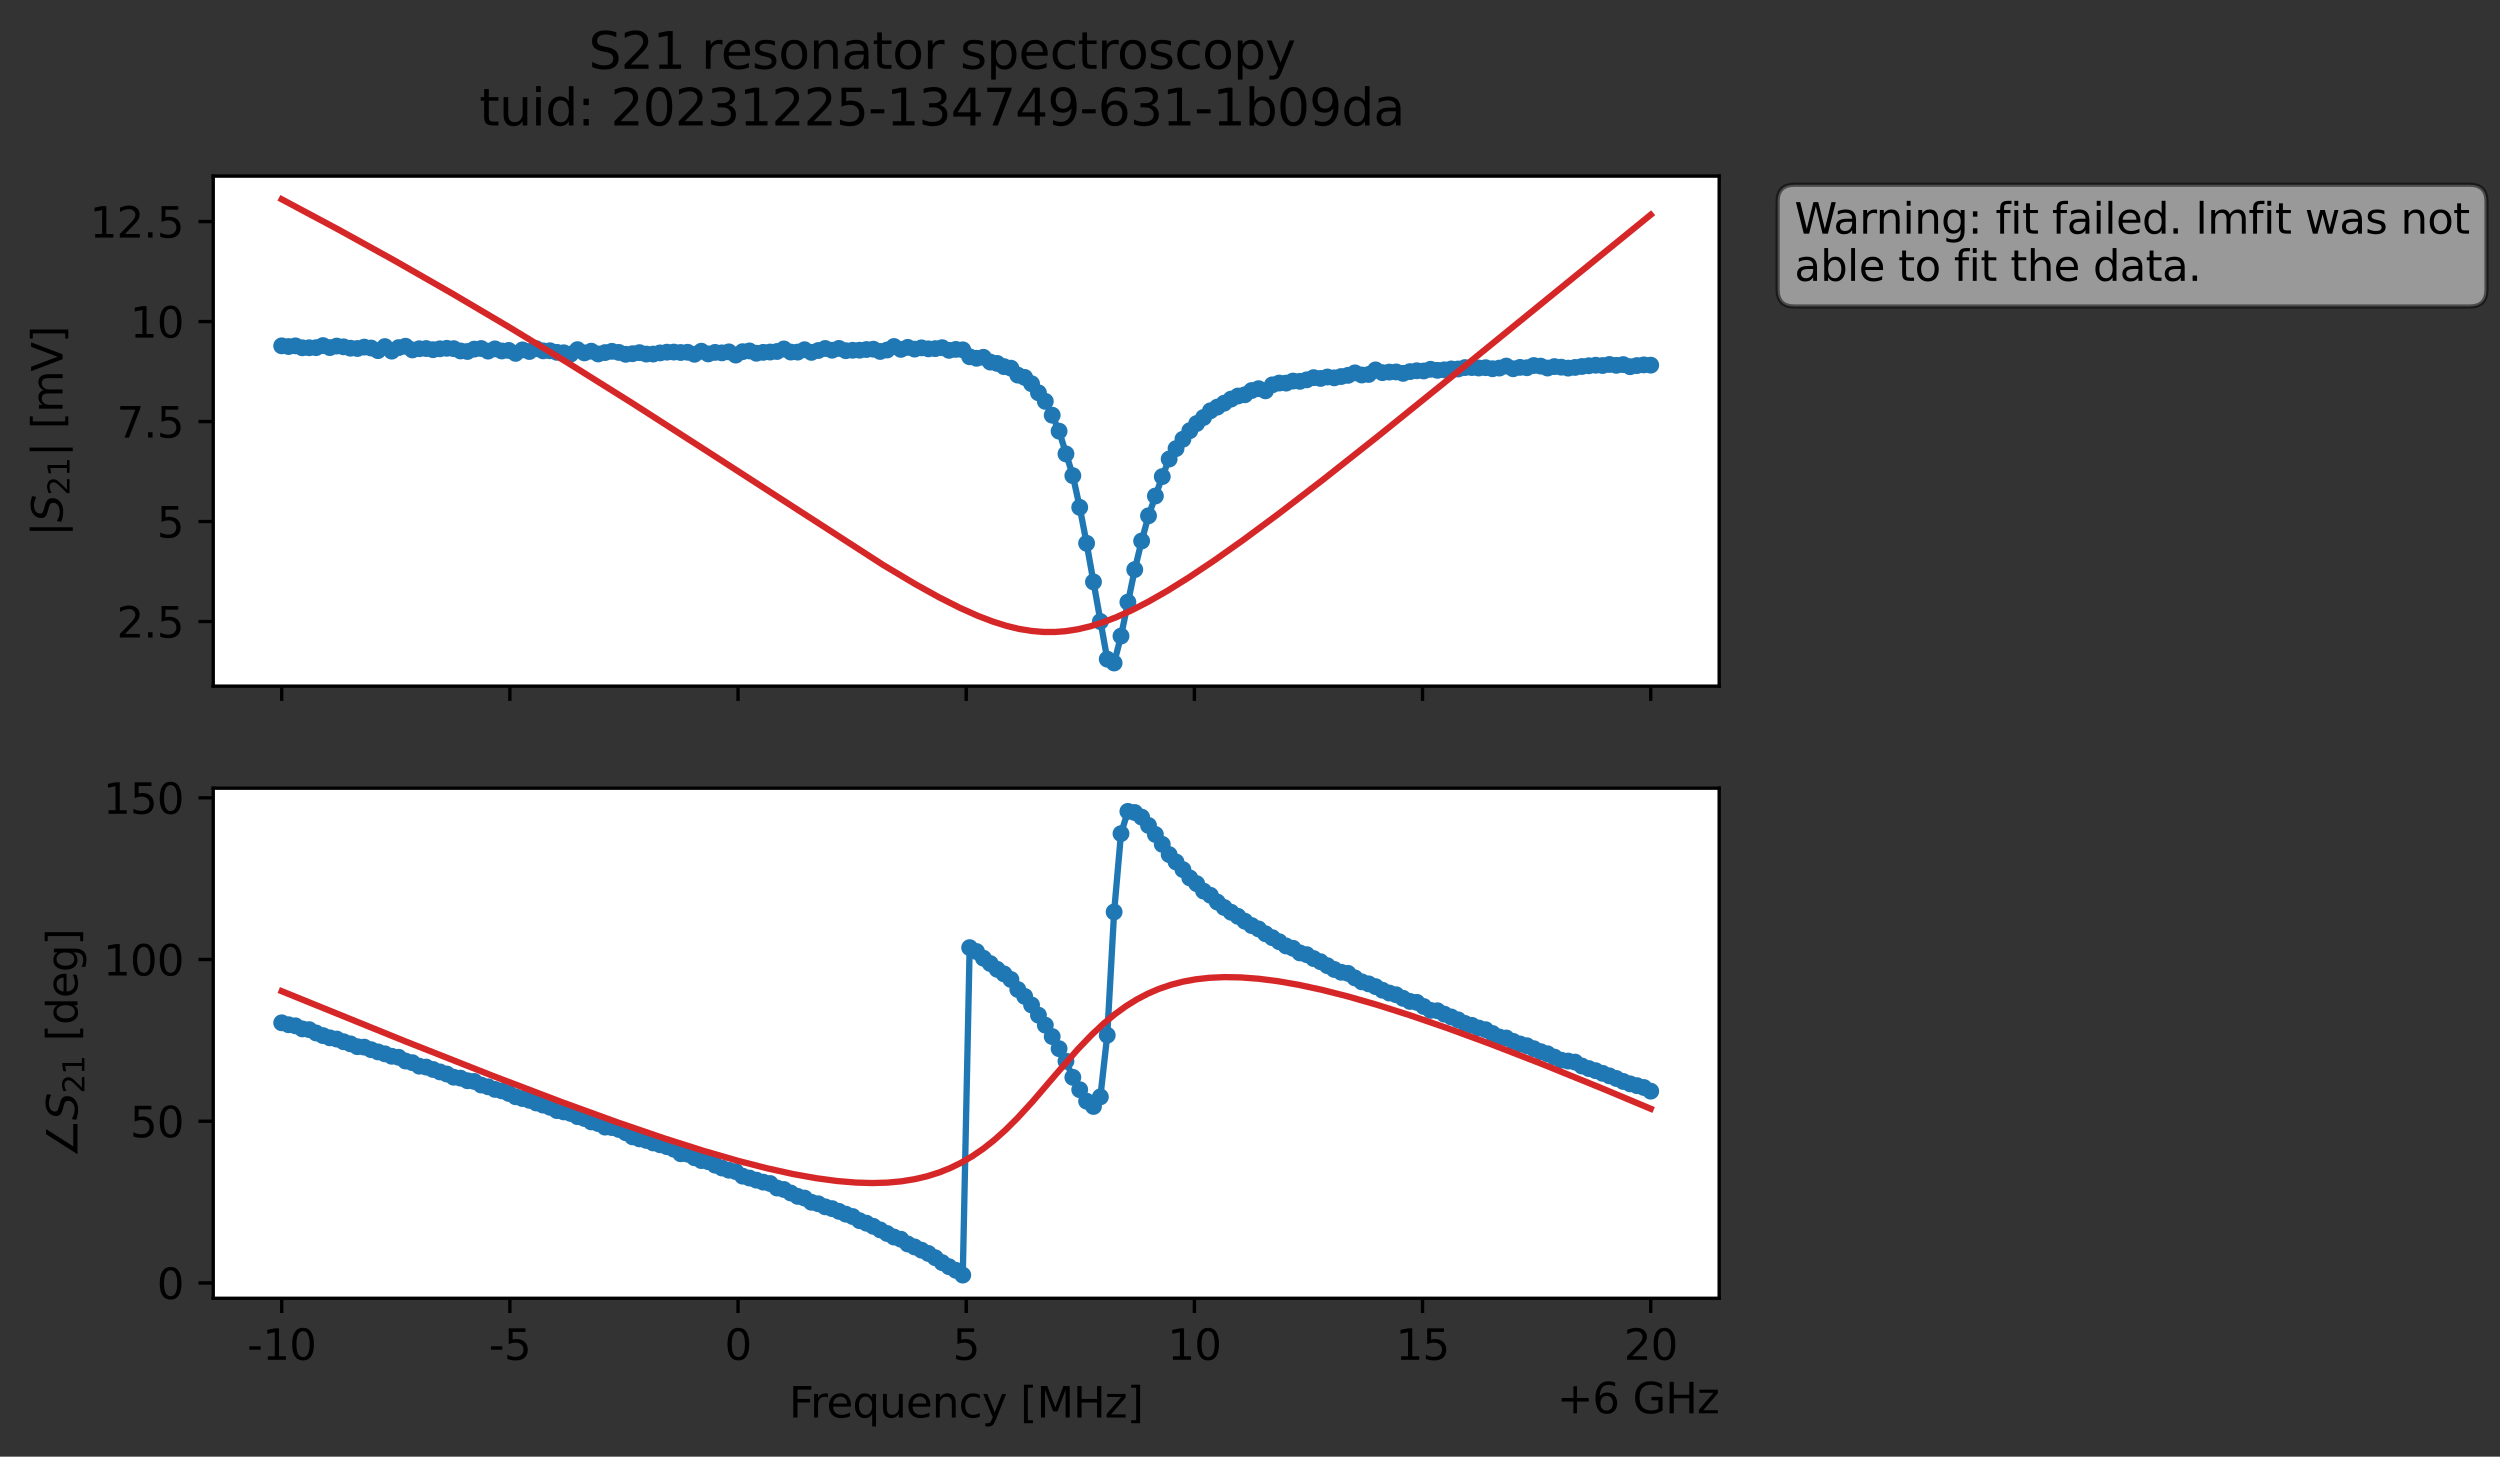 <?xml version="1.0" encoding="utf-8" standalone="no"?>
<!DOCTYPE svg PUBLIC "-//W3C//DTD SVG 1.1//EN"
  "http://www.w3.org/Graphics/SVG/1.1/DTD/svg11.dtd">
<svg xmlns:xlink="http://www.w3.org/1999/xlink" width="592.849pt" height="345.428pt" viewBox="0 0 592.849 345.428" xmlns="http://www.w3.org/2000/svg" version="1.1">
 <rect x="0" y="0" width="592.849" height="345.428" fill="#333333" stroke="none"/>
 <defs>
  <style type="text/css">*{stroke-linejoin: round; stroke-linecap: butt}</style>
 </defs>
 <g id="figure_1">
  <g id="patch_1">
   <path d="M 0 345.428 
L 592.849 345.428 
L 592.849 -0 
L 0 -0 
L 0 345.428 
z
" style="fill: none; opacity: 0"/>
  </g>
  <g id="axes_1">
   <g id="patch_2">
    <path d="M 50.566 162.72 
L 407.686 162.72 
L 407.686 41.76 
L 50.566 41.76 
z
" style="fill: #ffffff"/>
   </g>
   <g id="matplotlib.axis_1">
    <g id="xtick_1">
     <g id="line2d_1">
      <defs>
       <path id="m4a204a37cb" d="M 0 0 
L 0 3.5 
" style="stroke: #000000; stroke-width: 0.8"/>
      </defs>
      <g>
       <use xlink:href="#m4a204a37cb" x="66.798" y="162.72" style="stroke: #000000; stroke-width: 0.8"/>
      </g>
     </g>
    </g>
    <g id="xtick_2">
     <g id="line2d_2">
      <g>
       <use xlink:href="#m4a204a37cb" x="120.907" y="162.72" style="stroke: #000000; stroke-width: 0.8"/>
      </g>
     </g>
    </g>
    <g id="xtick_3">
     <g id="line2d_3">
      <g>
       <use xlink:href="#m4a204a37cb" x="175.017" y="162.72" style="stroke: #000000; stroke-width: 0.8"/>
      </g>
     </g>
    </g>
    <g id="xtick_4">
     <g id="line2d_4">
      <g>
       <use xlink:href="#m4a204a37cb" x="229.126" y="162.72" style="stroke: #000000; stroke-width: 0.8"/>
      </g>
     </g>
    </g>
    <g id="xtick_5">
     <g id="line2d_5">
      <g>
       <use xlink:href="#m4a204a37cb" x="283.235" y="162.72" style="stroke: #000000; stroke-width: 0.8"/>
      </g>
     </g>
    </g>
    <g id="xtick_6">
     <g id="line2d_6">
      <g>
       <use xlink:href="#m4a204a37cb" x="337.344" y="162.72" style="stroke: #000000; stroke-width: 0.8"/>
      </g>
     </g>
    </g>
    <g id="xtick_7">
     <g id="line2d_7">
      <g>
       <use xlink:href="#m4a204a37cb" x="391.453" y="162.72" style="stroke: #000000; stroke-width: 0.8"/>
      </g>
     </g>
    </g>
   </g>
   <g id="matplotlib.axis_2">
    <g id="ytick_1">
     <g id="line2d_8">
      <defs>
       <path id="m83609637dc" d="M 0 0 
L -3.5 0 
" style="stroke: #000000; stroke-width: 0.8"/>
      </defs>
      <g>
       <use xlink:href="#m83609637dc" x="50.566" y="147.388" style="stroke: #000000; stroke-width: 0.8"/>
      </g>
     </g>
     <g id="text_1">
      <!-- 2.5 -->
      <g transform="translate(27.663 151.188) scale(0.1 -0.1)">
       <defs>
        <path id="DejaVuSans-32" d="M 1228 531 
L 3431 531 
L 3431 0 
L 469 0 
L 469 531 
Q 828 903 1448 1529 
Q 2069 2156 2228 2338 
Q 2531 2678 2651 2914 
Q 2772 3150 2772 3378 
Q 2772 3750 2511 3984 
Q 2250 4219 1831 4219 
Q 1534 4219 1204 4116 
Q 875 4013 500 3803 
L 500 4441 
Q 881 4594 1212 4672 
Q 1544 4750 1819 4750 
Q 2544 4750 2975 4387 
Q 3406 4025 3406 3419 
Q 3406 3131 3298 2873 
Q 3191 2616 2906 2266 
Q 2828 2175 2409 1742 
Q 1991 1309 1228 531 
z
" transform="scale(0.016)"/>
        <path id="DejaVuSans-2e" d="M 684 794 
L 1344 794 
L 1344 0 
L 684 0 
L 684 794 
z
" transform="scale(0.016)"/>
        <path id="DejaVuSans-35" d="M 691 4666 
L 3169 4666 
L 3169 4134 
L 1269 4134 
L 1269 2991 
Q 1406 3038 1543 3061 
Q 1681 3084 1819 3084 
Q 2600 3084 3056 2656 
Q 3513 2228 3513 1497 
Q 3513 744 3044 326 
Q 2575 -91 1722 -91 
Q 1428 -91 1123 -41 
Q 819 9 494 109 
L 494 744 
Q 775 591 1075 516 
Q 1375 441 1709 441 
Q 2250 441 2565 725 
Q 2881 1009 2881 1497 
Q 2881 1984 2565 2268 
Q 2250 2553 1709 2553 
Q 1456 2553 1204 2497 
Q 953 2441 691 2322 
L 691 4666 
z
" transform="scale(0.016)"/>
       </defs>
       <use xlink:href="#DejaVuSans-32"/>
       <use xlink:href="#DejaVuSans-2e" x="63.623"/>
       <use xlink:href="#DejaVuSans-35" x="95.41"/>
      </g>
     </g>
    </g>
    <g id="ytick_2">
     <g id="line2d_9">
      <g>
       <use xlink:href="#m83609637dc" x="50.566" y="123.677" style="stroke: #000000; stroke-width: 0.8"/>
      </g>
     </g>
     <g id="text_2">
      <!-- 5 -->
      <g transform="translate(37.203 127.477) scale(0.1 -0.1)">
       <use xlink:href="#DejaVuSans-35"/>
      </g>
     </g>
    </g>
    <g id="ytick_3">
     <g id="line2d_10">
      <g>
       <use xlink:href="#m83609637dc" x="50.566" y="99.967" style="stroke: #000000; stroke-width: 0.8"/>
      </g>
     </g>
     <g id="text_3">
      <!-- 7.5 -->
      <g transform="translate(27.663 103.766) scale(0.1 -0.1)">
       <defs>
        <path id="DejaVuSans-37" d="M 525 4666 
L 3525 4666 
L 3525 4397 
L 1831 0 
L 1172 0 
L 2766 4134 
L 525 4134 
L 525 4666 
z
" transform="scale(0.016)"/>
       </defs>
       <use xlink:href="#DejaVuSans-37"/>
       <use xlink:href="#DejaVuSans-2e" x="63.623"/>
       <use xlink:href="#DejaVuSans-35" x="95.41"/>
      </g>
     </g>
    </g>
    <g id="ytick_4">
     <g id="line2d_11">
      <g>
       <use xlink:href="#m83609637dc" x="50.566" y="76.256" style="stroke: #000000; stroke-width: 0.8"/>
      </g>
     </g>
     <g id="text_4">
      <!-- 10 -->
      <g transform="translate(30.841 80.055) scale(0.1 -0.1)">
       <defs>
        <path id="DejaVuSans-31" d="M 794 531 
L 1825 531 
L 1825 4091 
L 703 3866 
L 703 4441 
L 1819 4666 
L 2450 4666 
L 2450 531 
L 3481 531 
L 3481 0 
L 794 0 
L 794 531 
z
" transform="scale(0.016)"/>
        <path id="DejaVuSans-30" d="M 2034 4250 
Q 1547 4250 1301 3770 
Q 1056 3291 1056 2328 
Q 1056 1369 1301 889 
Q 1547 409 2034 409 
Q 2525 409 2770 889 
Q 3016 1369 3016 2328 
Q 3016 3291 2770 3770 
Q 2525 4250 2034 4250 
z
M 2034 4750 
Q 2819 4750 3233 4129 
Q 3647 3509 3647 2328 
Q 3647 1150 3233 529 
Q 2819 -91 2034 -91 
Q 1250 -91 836 529 
Q 422 1150 422 2328 
Q 422 3509 836 4129 
Q 1250 4750 2034 4750 
z
" transform="scale(0.016)"/>
       </defs>
       <use xlink:href="#DejaVuSans-31"/>
       <use xlink:href="#DejaVuSans-30" x="63.623"/>
      </g>
     </g>
    </g>
    <g id="ytick_5">
     <g id="line2d_12">
      <g>
       <use xlink:href="#m83609637dc" x="50.566" y="52.545" style="stroke: #000000; stroke-width: 0.8"/>
      </g>
     </g>
     <g id="text_5">
      <!-- 12.5 -->
      <g transform="translate(21.3 56.344) scale(0.1 -0.1)">
       <use xlink:href="#DejaVuSans-31"/>
       <use xlink:href="#DejaVuSans-32" x="63.623"/>
       <use xlink:href="#DejaVuSans-2e" x="127.246"/>
       <use xlink:href="#DejaVuSans-35" x="159.033"/>
      </g>
     </g>
    </g>
    <g id="text_6">
     <!-- $|S_{21}|$ [mV] -->
     <g transform="translate(14.9 127.19) rotate(-90) scale(0.1 -0.1)">
      <defs>
       <path id="DejaVuSans-7c" d="M 1344 4891 
L 1344 -1509 
L 813 -1509 
L 813 4891 
L 1344 4891 
z
" transform="scale(0.016)"/>
       <path id="DejaVuSans-Oblique-53" d="M 3859 4513 
L 3738 3897 
Q 3422 4066 3111 4152 
Q 2800 4238 2509 4238 
Q 1944 4238 1609 3991 
Q 1275 3744 1275 3334 
Q 1275 3109 1398 2989 
Q 1522 2869 2034 2731 
L 2413 2638 
Q 3053 2472 3303 2217 
Q 3553 1963 3553 1503 
Q 3553 797 2998 353 
Q 2444 -91 1538 -91 
Q 1166 -91 791 -17 
Q 416 56 38 206 
L 166 856 
Q 513 641 861 531 
Q 1209 422 1556 422 
Q 2147 422 2503 684 
Q 2859 947 2859 1369 
Q 2859 1650 2717 1795 
Q 2575 1941 2106 2059 
L 1728 2156 
Q 1081 2325 845 2545 
Q 609 2766 609 3163 
Q 609 3859 1145 4304 
Q 1681 4750 2541 4750 
Q 2875 4750 3203 4690 
Q 3531 4631 3859 4513 
z
" transform="scale(0.016)"/>
       <path id="DejaVuSans-20" transform="scale(0.016)"/>
       <path id="DejaVuSans-5b" d="M 550 4863 
L 1875 4863 
L 1875 4416 
L 1125 4416 
L 1125 -397 
L 1875 -397 
L 1875 -844 
L 550 -844 
L 550 4863 
z
" transform="scale(0.016)"/>
       <path id="DejaVuSans-6d" d="M 3328 2828 
Q 3544 3216 3844 3400 
Q 4144 3584 4550 3584 
Q 5097 3584 5394 3201 
Q 5691 2819 5691 2113 
L 5691 0 
L 5113 0 
L 5113 2094 
Q 5113 2597 4934 2840 
Q 4756 3084 4391 3084 
Q 3944 3084 3684 2787 
Q 3425 2491 3425 1978 
L 3425 0 
L 2847 0 
L 2847 2094 
Q 2847 2600 2669 2842 
Q 2491 3084 2119 3084 
Q 1678 3084 1418 2786 
Q 1159 2488 1159 1978 
L 1159 0 
L 581 0 
L 581 3500 
L 1159 3500 
L 1159 2956 
Q 1356 3278 1631 3431 
Q 1906 3584 2284 3584 
Q 2666 3584 2933 3390 
Q 3200 3197 3328 2828 
z
" transform="scale(0.016)"/>
       <path id="DejaVuSans-56" d="M 1831 0 
L 50 4666 
L 709 4666 
L 2188 738 
L 3669 4666 
L 4325 4666 
L 2547 0 
L 1831 0 
z
" transform="scale(0.016)"/>
       <path id="DejaVuSans-5d" d="M 1947 4863 
L 1947 -844 
L 622 -844 
L 622 -397 
L 1369 -397 
L 1369 4416 
L 622 4416 
L 622 4863 
L 1947 4863 
z
" transform="scale(0.016)"/>
      </defs>
      <use xlink:href="#DejaVuSans-7c" transform="translate(0 0.578)"/>
      <use xlink:href="#DejaVuSans-Oblique-53" transform="translate(33.691 0.578)"/>
      <use xlink:href="#DejaVuSans-32" transform="translate(97.168 -15.828) scale(0.7)"/>
      <use xlink:href="#DejaVuSans-31" transform="translate(141.704 -15.828) scale(0.7)"/>
      <use xlink:href="#DejaVuSans-7c" transform="translate(188.975 0.578)"/>
      <use xlink:href="#DejaVuSans-20" transform="translate(222.666 0.578)"/>
      <use xlink:href="#DejaVuSans-5b" transform="translate(254.453 0.578)"/>
      <use xlink:href="#DejaVuSans-6d" transform="translate(293.467 0.578)"/>
      <use xlink:href="#DejaVuSans-56" transform="translate(390.879 0.578)"/>
      <use xlink:href="#DejaVuSans-5d" transform="translate(459.287 0.578)"/>
     </g>
    </g>
   </g>
   <g id="line2d_13">
    <path d="M 66.798 82.01 
L 68.43 82.18 
L 70.061 82.018 
L 71.693 82.478 
L 74.956 82.445 
L 76.587 81.951 
L 78.218 82.43 
L 79.85 82.066 
L 81.481 82.249 
L 83.113 82.573 
L 84.744 82.644 
L 86.376 82.315 
L 88.007 82.534 
L 89.638 83.151 
L 91.27 82.187 
L 92.901 83.271 
L 94.533 82.431 
L 96.164 82.106 
L 97.796 82.986 
L 99.427 82.701 
L 101.058 82.655 
L 102.69 82.924 
L 105.953 82.598 
L 107.584 82.678 
L 109.216 83.229 
L 110.847 83.352 
L 112.478 82.79 
L 114.11 82.646 
L 115.741 83.266 
L 117.373 82.731 
L 119.004 83.229 
L 120.636 83.102 
L 122.267 83.8 
L 123.898 82.976 
L 125.53 83.357 
L 127.161 82.691 
L 128.793 83.204 
L 130.424 83.18 
L 132.056 83.552 
L 133.687 83.656 
L 135.318 83.983 
L 136.95 82.915 
L 138.581 83.684 
L 140.213 83.279 
L 141.844 83.936 
L 145.107 83.315 
L 146.738 83.57 
L 148.37 84.02 
L 151.633 83.625 
L 153.264 83.965 
L 154.896 83.964 
L 158.158 83.516 
L 159.79 83.494 
L 161.421 83.593 
L 163.053 83.538 
L 164.684 84.013 
L 166.316 83.286 
L 167.947 83.929 
L 169.578 83.566 
L 171.21 83.679 
L 172.841 83.439 
L 174.473 84.209 
L 176.104 83.397 
L 177.736 83.221 
L 179.367 83.77 
L 180.998 83.557 
L 184.261 83.353 
L 185.893 82.749 
L 187.524 83.489 
L 189.156 83.495 
L 190.787 82.934 
L 192.418 83.566 
L 195.681 82.639 
L 197.313 83.054 
L 198.944 82.622 
L 200.576 83.168 
L 207.101 82.805 
L 208.733 83.344 
L 210.364 83.002 
L 211.996 82.167 
L 213.627 82.858 
L 215.258 82.374 
L 216.89 82.794 
L 218.521 82.487 
L 220.153 82.727 
L 221.784 82.673 
L 223.416 82.451 
L 225.047 83.081 
L 226.678 82.859 
L 228.31 82.956 
L 229.941 84.603 
L 231.573 84.965 
L 233.204 84.732 
L 234.836 85.866 
L 236.467 86.178 
L 238.098 86.944 
L 239.73 87.31 
L 241.361 88.958 
L 242.993 89.497 
L 244.624 90.993 
L 247.887 95.18 
L 249.518 98.456 
L 251.15 102.244 
L 254.413 112.798 
L 256.044 120.316 
L 257.676 128.836 
L 262.57 156.311 
L 264.201 157.222 
L 265.833 150.839 
L 269.096 135.072 
L 270.727 128.295 
L 272.359 122.315 
L 275.621 113.021 
L 277.253 108.858 
L 278.884 106.383 
L 280.516 104.158 
L 282.147 102.136 
L 283.779 100.436 
L 285.41 99.008 
L 287.041 97.415 
L 290.304 95.612 
L 291.936 94.641 
L 293.567 93.913 
L 295.199 93.619 
L 296.83 92.605 
L 298.461 92.173 
L 300.093 92.684 
L 301.724 91.259 
L 303.356 90.838 
L 304.987 90.85 
L 306.619 90.365 
L 308.25 90.433 
L 309.881 90.075 
L 311.513 89.553 
L 313.144 89.743 
L 314.776 89.403 
L 316.407 89.604 
L 319.67 89.011 
L 321.301 88.421 
L 322.933 88.926 
L 324.564 88.797 
L 326.196 87.715 
L 327.827 88.374 
L 331.09 88.203 
L 332.721 88.54 
L 334.353 88.126 
L 335.984 87.919 
L 337.616 87.977 
L 339.247 87.57 
L 340.879 87.82 
L 345.773 87.504 
L 347.404 87.168 
L 349.036 87.163 
L 350.667 87.27 
L 352.299 87.192 
L 353.93 87.444 
L 355.561 87.286 
L 357.193 86.81 
L 358.824 87.447 
L 360.456 87.121 
L 362.087 87.204 
L 363.719 86.681 
L 365.35 86.823 
L 366.981 87.275 
L 368.613 86.932 
L 371.876 87.298 
L 378.401 86.611 
L 380.033 86.683 
L 381.664 86.429 
L 383.296 86.635 
L 384.927 86.458 
L 386.559 86.958 
L 389.821 86.529 
L 391.453 86.594 
L 391.453 86.594 
" clip-path="url(#p4c5745de5b)" style="fill: none; stroke: #1f77b4; stroke-width: 1.5; stroke-linecap: square"/>
    <defs>
     <path id="madd62ede12" d="M 0 1.5 
C 0.398 1.5 0.779 1.342 1.061 1.061 
C 1.342 0.779 1.5 0.398 1.5 0 
C 1.5 -0.398 1.342 -0.779 1.061 -1.061 
C 0.779 -1.342 0.398 -1.5 0 -1.5 
C -0.398 -1.5 -0.779 -1.342 -1.061 -1.061 
C -1.342 -0.779 -1.5 -0.398 -1.5 0 
C -1.5 0.398 -1.342 0.779 -1.061 1.061 
C -0.779 1.342 -0.398 1.5 0 1.5 
z
" style="stroke: #1f77b4"/>
    </defs>
    <g clip-path="url(#p4c5745de5b)">
     <use xlink:href="#madd62ede12" x="66.798" y="82.01" style="fill: #1f77b4; stroke: #1f77b4"/>
     <use xlink:href="#madd62ede12" x="68.43" y="82.18" style="fill: #1f77b4; stroke: #1f77b4"/>
     <use xlink:href="#madd62ede12" x="70.061" y="82.018" style="fill: #1f77b4; stroke: #1f77b4"/>
     <use xlink:href="#madd62ede12" x="71.693" y="82.478" style="fill: #1f77b4; stroke: #1f77b4"/>
     <use xlink:href="#madd62ede12" x="73.324" y="82.465" style="fill: #1f77b4; stroke: #1f77b4"/>
     <use xlink:href="#madd62ede12" x="74.956" y="82.445" style="fill: #1f77b4; stroke: #1f77b4"/>
     <use xlink:href="#madd62ede12" x="76.587" y="81.951" style="fill: #1f77b4; stroke: #1f77b4"/>
     <use xlink:href="#madd62ede12" x="78.218" y="82.43" style="fill: #1f77b4; stroke: #1f77b4"/>
     <use xlink:href="#madd62ede12" x="79.85" y="82.066" style="fill: #1f77b4; stroke: #1f77b4"/>
     <use xlink:href="#madd62ede12" x="81.481" y="82.249" style="fill: #1f77b4; stroke: #1f77b4"/>
     <use xlink:href="#madd62ede12" x="83.113" y="82.573" style="fill: #1f77b4; stroke: #1f77b4"/>
     <use xlink:href="#madd62ede12" x="84.744" y="82.644" style="fill: #1f77b4; stroke: #1f77b4"/>
     <use xlink:href="#madd62ede12" x="86.376" y="82.315" style="fill: #1f77b4; stroke: #1f77b4"/>
     <use xlink:href="#madd62ede12" x="88.007" y="82.534" style="fill: #1f77b4; stroke: #1f77b4"/>
     <use xlink:href="#madd62ede12" x="89.638" y="83.151" style="fill: #1f77b4; stroke: #1f77b4"/>
     <use xlink:href="#madd62ede12" x="91.27" y="82.187" style="fill: #1f77b4; stroke: #1f77b4"/>
     <use xlink:href="#madd62ede12" x="92.901" y="83.271" style="fill: #1f77b4; stroke: #1f77b4"/>
     <use xlink:href="#madd62ede12" x="94.533" y="82.431" style="fill: #1f77b4; stroke: #1f77b4"/>
     <use xlink:href="#madd62ede12" x="96.164" y="82.106" style="fill: #1f77b4; stroke: #1f77b4"/>
     <use xlink:href="#madd62ede12" x="97.796" y="82.986" style="fill: #1f77b4; stroke: #1f77b4"/>
     <use xlink:href="#madd62ede12" x="99.427" y="82.701" style="fill: #1f77b4; stroke: #1f77b4"/>
     <use xlink:href="#madd62ede12" x="101.058" y="82.655" style="fill: #1f77b4; stroke: #1f77b4"/>
     <use xlink:href="#madd62ede12" x="102.69" y="82.924" style="fill: #1f77b4; stroke: #1f77b4"/>
     <use xlink:href="#madd62ede12" x="104.321" y="82.715" style="fill: #1f77b4; stroke: #1f77b4"/>
     <use xlink:href="#madd62ede12" x="105.953" y="82.598" style="fill: #1f77b4; stroke: #1f77b4"/>
     <use xlink:href="#madd62ede12" x="107.584" y="82.678" style="fill: #1f77b4; stroke: #1f77b4"/>
     <use xlink:href="#madd62ede12" x="109.216" y="83.229" style="fill: #1f77b4; stroke: #1f77b4"/>
     <use xlink:href="#madd62ede12" x="110.847" y="83.352" style="fill: #1f77b4; stroke: #1f77b4"/>
     <use xlink:href="#madd62ede12" x="112.478" y="82.79" style="fill: #1f77b4; stroke: #1f77b4"/>
     <use xlink:href="#madd62ede12" x="114.11" y="82.646" style="fill: #1f77b4; stroke: #1f77b4"/>
     <use xlink:href="#madd62ede12" x="115.741" y="83.266" style="fill: #1f77b4; stroke: #1f77b4"/>
     <use xlink:href="#madd62ede12" x="117.373" y="82.731" style="fill: #1f77b4; stroke: #1f77b4"/>
     <use xlink:href="#madd62ede12" x="119.004" y="83.229" style="fill: #1f77b4; stroke: #1f77b4"/>
     <use xlink:href="#madd62ede12" x="120.636" y="83.102" style="fill: #1f77b4; stroke: #1f77b4"/>
     <use xlink:href="#madd62ede12" x="122.267" y="83.8" style="fill: #1f77b4; stroke: #1f77b4"/>
     <use xlink:href="#madd62ede12" x="123.898" y="82.976" style="fill: #1f77b4; stroke: #1f77b4"/>
     <use xlink:href="#madd62ede12" x="125.53" y="83.357" style="fill: #1f77b4; stroke: #1f77b4"/>
     <use xlink:href="#madd62ede12" x="127.161" y="82.691" style="fill: #1f77b4; stroke: #1f77b4"/>
     <use xlink:href="#madd62ede12" x="128.793" y="83.204" style="fill: #1f77b4; stroke: #1f77b4"/>
     <use xlink:href="#madd62ede12" x="130.424" y="83.18" style="fill: #1f77b4; stroke: #1f77b4"/>
     <use xlink:href="#madd62ede12" x="132.056" y="83.552" style="fill: #1f77b4; stroke: #1f77b4"/>
     <use xlink:href="#madd62ede12" x="133.687" y="83.656" style="fill: #1f77b4; stroke: #1f77b4"/>
     <use xlink:href="#madd62ede12" x="135.318" y="83.983" style="fill: #1f77b4; stroke: #1f77b4"/>
     <use xlink:href="#madd62ede12" x="136.95" y="82.915" style="fill: #1f77b4; stroke: #1f77b4"/>
     <use xlink:href="#madd62ede12" x="138.581" y="83.684" style="fill: #1f77b4; stroke: #1f77b4"/>
     <use xlink:href="#madd62ede12" x="140.213" y="83.279" style="fill: #1f77b4; stroke: #1f77b4"/>
     <use xlink:href="#madd62ede12" x="141.844" y="83.936" style="fill: #1f77b4; stroke: #1f77b4"/>
     <use xlink:href="#madd62ede12" x="143.476" y="83.611" style="fill: #1f77b4; stroke: #1f77b4"/>
     <use xlink:href="#madd62ede12" x="145.107" y="83.315" style="fill: #1f77b4; stroke: #1f77b4"/>
     <use xlink:href="#madd62ede12" x="146.738" y="83.57" style="fill: #1f77b4; stroke: #1f77b4"/>
     <use xlink:href="#madd62ede12" x="148.37" y="84.02" style="fill: #1f77b4; stroke: #1f77b4"/>
     <use xlink:href="#madd62ede12" x="150.001" y="83.877" style="fill: #1f77b4; stroke: #1f77b4"/>
     <use xlink:href="#madd62ede12" x="151.633" y="83.625" style="fill: #1f77b4; stroke: #1f77b4"/>
     <use xlink:href="#madd62ede12" x="153.264" y="83.965" style="fill: #1f77b4; stroke: #1f77b4"/>
     <use xlink:href="#madd62ede12" x="154.896" y="83.964" style="fill: #1f77b4; stroke: #1f77b4"/>
     <use xlink:href="#madd62ede12" x="156.527" y="83.689" style="fill: #1f77b4; stroke: #1f77b4"/>
     <use xlink:href="#madd62ede12" x="158.158" y="83.516" style="fill: #1f77b4; stroke: #1f77b4"/>
     <use xlink:href="#madd62ede12" x="159.79" y="83.494" style="fill: #1f77b4; stroke: #1f77b4"/>
     <use xlink:href="#madd62ede12" x="161.421" y="83.593" style="fill: #1f77b4; stroke: #1f77b4"/>
     <use xlink:href="#madd62ede12" x="163.053" y="83.538" style="fill: #1f77b4; stroke: #1f77b4"/>
     <use xlink:href="#madd62ede12" x="164.684" y="84.013" style="fill: #1f77b4; stroke: #1f77b4"/>
     <use xlink:href="#madd62ede12" x="166.316" y="83.286" style="fill: #1f77b4; stroke: #1f77b4"/>
     <use xlink:href="#madd62ede12" x="167.947" y="83.929" style="fill: #1f77b4; stroke: #1f77b4"/>
     <use xlink:href="#madd62ede12" x="169.578" y="83.566" style="fill: #1f77b4; stroke: #1f77b4"/>
     <use xlink:href="#madd62ede12" x="171.21" y="83.679" style="fill: #1f77b4; stroke: #1f77b4"/>
     <use xlink:href="#madd62ede12" x="172.841" y="83.439" style="fill: #1f77b4; stroke: #1f77b4"/>
     <use xlink:href="#madd62ede12" x="174.473" y="84.209" style="fill: #1f77b4; stroke: #1f77b4"/>
     <use xlink:href="#madd62ede12" x="176.104" y="83.397" style="fill: #1f77b4; stroke: #1f77b4"/>
     <use xlink:href="#madd62ede12" x="177.736" y="83.221" style="fill: #1f77b4; stroke: #1f77b4"/>
     <use xlink:href="#madd62ede12" x="179.367" y="83.77" style="fill: #1f77b4; stroke: #1f77b4"/>
     <use xlink:href="#madd62ede12" x="180.998" y="83.557" style="fill: #1f77b4; stroke: #1f77b4"/>
     <use xlink:href="#madd62ede12" x="182.63" y="83.482" style="fill: #1f77b4; stroke: #1f77b4"/>
     <use xlink:href="#madd62ede12" x="184.261" y="83.353" style="fill: #1f77b4; stroke: #1f77b4"/>
     <use xlink:href="#madd62ede12" x="185.893" y="82.749" style="fill: #1f77b4; stroke: #1f77b4"/>
     <use xlink:href="#madd62ede12" x="187.524" y="83.489" style="fill: #1f77b4; stroke: #1f77b4"/>
     <use xlink:href="#madd62ede12" x="189.156" y="83.495" style="fill: #1f77b4; stroke: #1f77b4"/>
     <use xlink:href="#madd62ede12" x="190.787" y="82.934" style="fill: #1f77b4; stroke: #1f77b4"/>
     <use xlink:href="#madd62ede12" x="192.418" y="83.566" style="fill: #1f77b4; stroke: #1f77b4"/>
     <use xlink:href="#madd62ede12" x="194.05" y="83.122" style="fill: #1f77b4; stroke: #1f77b4"/>
     <use xlink:href="#madd62ede12" x="195.681" y="82.639" style="fill: #1f77b4; stroke: #1f77b4"/>
     <use xlink:href="#madd62ede12" x="197.313" y="83.054" style="fill: #1f77b4; stroke: #1f77b4"/>
     <use xlink:href="#madd62ede12" x="198.944" y="82.622" style="fill: #1f77b4; stroke: #1f77b4"/>
     <use xlink:href="#madd62ede12" x="200.576" y="83.168" style="fill: #1f77b4; stroke: #1f77b4"/>
     <use xlink:href="#madd62ede12" x="202.207" y="83.064" style="fill: #1f77b4; stroke: #1f77b4"/>
     <use xlink:href="#madd62ede12" x="203.838" y="83.049" style="fill: #1f77b4; stroke: #1f77b4"/>
     <use xlink:href="#madd62ede12" x="205.47" y="82.891" style="fill: #1f77b4; stroke: #1f77b4"/>
     <use xlink:href="#madd62ede12" x="207.101" y="82.805" style="fill: #1f77b4; stroke: #1f77b4"/>
     <use xlink:href="#madd62ede12" x="208.733" y="83.344" style="fill: #1f77b4; stroke: #1f77b4"/>
     <use xlink:href="#madd62ede12" x="210.364" y="83.002" style="fill: #1f77b4; stroke: #1f77b4"/>
     <use xlink:href="#madd62ede12" x="211.996" y="82.167" style="fill: #1f77b4; stroke: #1f77b4"/>
     <use xlink:href="#madd62ede12" x="213.627" y="82.858" style="fill: #1f77b4; stroke: #1f77b4"/>
     <use xlink:href="#madd62ede12" x="215.258" y="82.374" style="fill: #1f77b4; stroke: #1f77b4"/>
     <use xlink:href="#madd62ede12" x="216.89" y="82.794" style="fill: #1f77b4; stroke: #1f77b4"/>
     <use xlink:href="#madd62ede12" x="218.521" y="82.487" style="fill: #1f77b4; stroke: #1f77b4"/>
     <use xlink:href="#madd62ede12" x="220.153" y="82.727" style="fill: #1f77b4; stroke: #1f77b4"/>
     <use xlink:href="#madd62ede12" x="221.784" y="82.673" style="fill: #1f77b4; stroke: #1f77b4"/>
     <use xlink:href="#madd62ede12" x="223.416" y="82.451" style="fill: #1f77b4; stroke: #1f77b4"/>
     <use xlink:href="#madd62ede12" x="225.047" y="83.081" style="fill: #1f77b4; stroke: #1f77b4"/>
     <use xlink:href="#madd62ede12" x="226.678" y="82.859" style="fill: #1f77b4; stroke: #1f77b4"/>
     <use xlink:href="#madd62ede12" x="228.31" y="82.956" style="fill: #1f77b4; stroke: #1f77b4"/>
     <use xlink:href="#madd62ede12" x="229.941" y="84.603" style="fill: #1f77b4; stroke: #1f77b4"/>
     <use xlink:href="#madd62ede12" x="231.573" y="84.965" style="fill: #1f77b4; stroke: #1f77b4"/>
     <use xlink:href="#madd62ede12" x="233.204" y="84.732" style="fill: #1f77b4; stroke: #1f77b4"/>
     <use xlink:href="#madd62ede12" x="234.836" y="85.866" style="fill: #1f77b4; stroke: #1f77b4"/>
     <use xlink:href="#madd62ede12" x="236.467" y="86.178" style="fill: #1f77b4; stroke: #1f77b4"/>
     <use xlink:href="#madd62ede12" x="238.098" y="86.944" style="fill: #1f77b4; stroke: #1f77b4"/>
     <use xlink:href="#madd62ede12" x="239.73" y="87.31" style="fill: #1f77b4; stroke: #1f77b4"/>
     <use xlink:href="#madd62ede12" x="241.361" y="88.958" style="fill: #1f77b4; stroke: #1f77b4"/>
     <use xlink:href="#madd62ede12" x="242.993" y="89.497" style="fill: #1f77b4; stroke: #1f77b4"/>
     <use xlink:href="#madd62ede12" x="244.624" y="90.993" style="fill: #1f77b4; stroke: #1f77b4"/>
     <use xlink:href="#madd62ede12" x="246.256" y="93.145" style="fill: #1f77b4; stroke: #1f77b4"/>
     <use xlink:href="#madd62ede12" x="247.887" y="95.18" style="fill: #1f77b4; stroke: #1f77b4"/>
     <use xlink:href="#madd62ede12" x="249.518" y="98.456" style="fill: #1f77b4; stroke: #1f77b4"/>
     <use xlink:href="#madd62ede12" x="251.15" y="102.244" style="fill: #1f77b4; stroke: #1f77b4"/>
     <use xlink:href="#madd62ede12" x="252.781" y="107.641" style="fill: #1f77b4; stroke: #1f77b4"/>
     <use xlink:href="#madd62ede12" x="254.413" y="112.798" style="fill: #1f77b4; stroke: #1f77b4"/>
     <use xlink:href="#madd62ede12" x="256.044" y="120.316" style="fill: #1f77b4; stroke: #1f77b4"/>
     <use xlink:href="#madd62ede12" x="257.676" y="128.836" style="fill: #1f77b4; stroke: #1f77b4"/>
     <use xlink:href="#madd62ede12" x="259.307" y="137.992" style="fill: #1f77b4; stroke: #1f77b4"/>
     <use xlink:href="#madd62ede12" x="260.939" y="147.394" style="fill: #1f77b4; stroke: #1f77b4"/>
     <use xlink:href="#madd62ede12" x="262.57" y="156.311" style="fill: #1f77b4; stroke: #1f77b4"/>
     <use xlink:href="#madd62ede12" x="264.201" y="157.222" style="fill: #1f77b4; stroke: #1f77b4"/>
     <use xlink:href="#madd62ede12" x="265.833" y="150.839" style="fill: #1f77b4; stroke: #1f77b4"/>
     <use xlink:href="#madd62ede12" x="267.464" y="142.786" style="fill: #1f77b4; stroke: #1f77b4"/>
     <use xlink:href="#madd62ede12" x="269.096" y="135.072" style="fill: #1f77b4; stroke: #1f77b4"/>
     <use xlink:href="#madd62ede12" x="270.727" y="128.295" style="fill: #1f77b4; stroke: #1f77b4"/>
     <use xlink:href="#madd62ede12" x="272.359" y="122.315" style="fill: #1f77b4; stroke: #1f77b4"/>
     <use xlink:href="#madd62ede12" x="273.99" y="117.622" style="fill: #1f77b4; stroke: #1f77b4"/>
     <use xlink:href="#madd62ede12" x="275.621" y="113.021" style="fill: #1f77b4; stroke: #1f77b4"/>
     <use xlink:href="#madd62ede12" x="277.253" y="108.858" style="fill: #1f77b4; stroke: #1f77b4"/>
     <use xlink:href="#madd62ede12" x="278.884" y="106.383" style="fill: #1f77b4; stroke: #1f77b4"/>
     <use xlink:href="#madd62ede12" x="280.516" y="104.158" style="fill: #1f77b4; stroke: #1f77b4"/>
     <use xlink:href="#madd62ede12" x="282.147" y="102.136" style="fill: #1f77b4; stroke: #1f77b4"/>
     <use xlink:href="#madd62ede12" x="283.779" y="100.436" style="fill: #1f77b4; stroke: #1f77b4"/>
     <use xlink:href="#madd62ede12" x="285.41" y="99.008" style="fill: #1f77b4; stroke: #1f77b4"/>
     <use xlink:href="#madd62ede12" x="287.041" y="97.415" style="fill: #1f77b4; stroke: #1f77b4"/>
     <use xlink:href="#madd62ede12" x="288.673" y="96.542" style="fill: #1f77b4; stroke: #1f77b4"/>
     <use xlink:href="#madd62ede12" x="290.304" y="95.612" style="fill: #1f77b4; stroke: #1f77b4"/>
     <use xlink:href="#madd62ede12" x="291.936" y="94.641" style="fill: #1f77b4; stroke: #1f77b4"/>
     <use xlink:href="#madd62ede12" x="293.567" y="93.913" style="fill: #1f77b4; stroke: #1f77b4"/>
     <use xlink:href="#madd62ede12" x="295.199" y="93.619" style="fill: #1f77b4; stroke: #1f77b4"/>
     <use xlink:href="#madd62ede12" x="296.83" y="92.605" style="fill: #1f77b4; stroke: #1f77b4"/>
     <use xlink:href="#madd62ede12" x="298.461" y="92.173" style="fill: #1f77b4; stroke: #1f77b4"/>
     <use xlink:href="#madd62ede12" x="300.093" y="92.684" style="fill: #1f77b4; stroke: #1f77b4"/>
     <use xlink:href="#madd62ede12" x="301.724" y="91.259" style="fill: #1f77b4; stroke: #1f77b4"/>
     <use xlink:href="#madd62ede12" x="303.356" y="90.838" style="fill: #1f77b4; stroke: #1f77b4"/>
     <use xlink:href="#madd62ede12" x="304.987" y="90.85" style="fill: #1f77b4; stroke: #1f77b4"/>
     <use xlink:href="#madd62ede12" x="306.619" y="90.365" style="fill: #1f77b4; stroke: #1f77b4"/>
     <use xlink:href="#madd62ede12" x="308.25" y="90.433" style="fill: #1f77b4; stroke: #1f77b4"/>
     <use xlink:href="#madd62ede12" x="309.881" y="90.075" style="fill: #1f77b4; stroke: #1f77b4"/>
     <use xlink:href="#madd62ede12" x="311.513" y="89.553" style="fill: #1f77b4; stroke: #1f77b4"/>
     <use xlink:href="#madd62ede12" x="313.144" y="89.743" style="fill: #1f77b4; stroke: #1f77b4"/>
     <use xlink:href="#madd62ede12" x="314.776" y="89.403" style="fill: #1f77b4; stroke: #1f77b4"/>
     <use xlink:href="#madd62ede12" x="316.407" y="89.604" style="fill: #1f77b4; stroke: #1f77b4"/>
     <use xlink:href="#madd62ede12" x="318.039" y="89.291" style="fill: #1f77b4; stroke: #1f77b4"/>
     <use xlink:href="#madd62ede12" x="319.67" y="89.011" style="fill: #1f77b4; stroke: #1f77b4"/>
     <use xlink:href="#madd62ede12" x="321.301" y="88.421" style="fill: #1f77b4; stroke: #1f77b4"/>
     <use xlink:href="#madd62ede12" x="322.933" y="88.926" style="fill: #1f77b4; stroke: #1f77b4"/>
     <use xlink:href="#madd62ede12" x="324.564" y="88.797" style="fill: #1f77b4; stroke: #1f77b4"/>
     <use xlink:href="#madd62ede12" x="326.196" y="87.715" style="fill: #1f77b4; stroke: #1f77b4"/>
     <use xlink:href="#madd62ede12" x="327.827" y="88.374" style="fill: #1f77b4; stroke: #1f77b4"/>
     <use xlink:href="#madd62ede12" x="329.459" y="88.237" style="fill: #1f77b4; stroke: #1f77b4"/>
     <use xlink:href="#madd62ede12" x="331.09" y="88.203" style="fill: #1f77b4; stroke: #1f77b4"/>
     <use xlink:href="#madd62ede12" x="332.721" y="88.54" style="fill: #1f77b4; stroke: #1f77b4"/>
     <use xlink:href="#madd62ede12" x="334.353" y="88.126" style="fill: #1f77b4; stroke: #1f77b4"/>
     <use xlink:href="#madd62ede12" x="335.984" y="87.919" style="fill: #1f77b4; stroke: #1f77b4"/>
     <use xlink:href="#madd62ede12" x="337.616" y="87.977" style="fill: #1f77b4; stroke: #1f77b4"/>
     <use xlink:href="#madd62ede12" x="339.247" y="87.57" style="fill: #1f77b4; stroke: #1f77b4"/>
     <use xlink:href="#madd62ede12" x="340.879" y="87.82" style="fill: #1f77b4; stroke: #1f77b4"/>
     <use xlink:href="#madd62ede12" x="342.51" y="87.705" style="fill: #1f77b4; stroke: #1f77b4"/>
     <use xlink:href="#madd62ede12" x="344.141" y="87.493" style="fill: #1f77b4; stroke: #1f77b4"/>
     <use xlink:href="#madd62ede12" x="345.773" y="87.504" style="fill: #1f77b4; stroke: #1f77b4"/>
     <use xlink:href="#madd62ede12" x="347.404" y="87.168" style="fill: #1f77b4; stroke: #1f77b4"/>
     <use xlink:href="#madd62ede12" x="349.036" y="87.163" style="fill: #1f77b4; stroke: #1f77b4"/>
     <use xlink:href="#madd62ede12" x="350.667" y="87.27" style="fill: #1f77b4; stroke: #1f77b4"/>
     <use xlink:href="#madd62ede12" x="352.299" y="87.192" style="fill: #1f77b4; stroke: #1f77b4"/>
     <use xlink:href="#madd62ede12" x="353.93" y="87.444" style="fill: #1f77b4; stroke: #1f77b4"/>
     <use xlink:href="#madd62ede12" x="355.561" y="87.286" style="fill: #1f77b4; stroke: #1f77b4"/>
     <use xlink:href="#madd62ede12" x="357.193" y="86.81" style="fill: #1f77b4; stroke: #1f77b4"/>
     <use xlink:href="#madd62ede12" x="358.824" y="87.447" style="fill: #1f77b4; stroke: #1f77b4"/>
     <use xlink:href="#madd62ede12" x="360.456" y="87.121" style="fill: #1f77b4; stroke: #1f77b4"/>
     <use xlink:href="#madd62ede12" x="362.087" y="87.204" style="fill: #1f77b4; stroke: #1f77b4"/>
     <use xlink:href="#madd62ede12" x="363.719" y="86.681" style="fill: #1f77b4; stroke: #1f77b4"/>
     <use xlink:href="#madd62ede12" x="365.35" y="86.823" style="fill: #1f77b4; stroke: #1f77b4"/>
     <use xlink:href="#madd62ede12" x="366.981" y="87.275" style="fill: #1f77b4; stroke: #1f77b4"/>
     <use xlink:href="#madd62ede12" x="368.613" y="86.932" style="fill: #1f77b4; stroke: #1f77b4"/>
     <use xlink:href="#madd62ede12" x="370.244" y="87.074" style="fill: #1f77b4; stroke: #1f77b4"/>
     <use xlink:href="#madd62ede12" x="371.876" y="87.298" style="fill: #1f77b4; stroke: #1f77b4"/>
     <use xlink:href="#madd62ede12" x="373.507" y="87.132" style="fill: #1f77b4; stroke: #1f77b4"/>
     <use xlink:href="#madd62ede12" x="375.139" y="86.906" style="fill: #1f77b4; stroke: #1f77b4"/>
     <use xlink:href="#madd62ede12" x="376.77" y="86.739" style="fill: #1f77b4; stroke: #1f77b4"/>
     <use xlink:href="#madd62ede12" x="378.401" y="86.611" style="fill: #1f77b4; stroke: #1f77b4"/>
     <use xlink:href="#madd62ede12" x="380.033" y="86.683" style="fill: #1f77b4; stroke: #1f77b4"/>
     <use xlink:href="#madd62ede12" x="381.664" y="86.429" style="fill: #1f77b4; stroke: #1f77b4"/>
     <use xlink:href="#madd62ede12" x="383.296" y="86.635" style="fill: #1f77b4; stroke: #1f77b4"/>
     <use xlink:href="#madd62ede12" x="384.927" y="86.458" style="fill: #1f77b4; stroke: #1f77b4"/>
     <use xlink:href="#madd62ede12" x="386.559" y="86.958" style="fill: #1f77b4; stroke: #1f77b4"/>
     <use xlink:href="#madd62ede12" x="388.19" y="86.691" style="fill: #1f77b4; stroke: #1f77b4"/>
     <use xlink:href="#madd62ede12" x="389.821" y="86.529" style="fill: #1f77b4; stroke: #1f77b4"/>
     <use xlink:href="#madd62ede12" x="391.453" y="86.594" style="fill: #1f77b4; stroke: #1f77b4"/>
    </g>
   </g>
   <g id="line2d_14">
    <path d="M 66.798 47.258 
L 80.123 54.367 
L 93.447 61.727 
L 107.096 69.525 
L 120.745 77.58 
L 135.044 86.281 
L 149.993 95.642 
L 166.892 106.495 
L 209.464 133.994 
L 216.939 138.454 
L 222.789 141.699 
L 227.663 144.157 
L 231.888 146.042 
L 235.463 147.407 
L 238.713 148.427 
L 241.637 149.135 
L 244.562 149.62 
L 247.487 149.865 
L 250.087 149.872 
L 252.687 149.677 
L 255.611 149.221 
L 258.536 148.528 
L 261.461 147.616 
L 264.711 146.372 
L 268.286 144.761 
L 272.185 142.76 
L 276.735 140.164 
L 281.935 136.926 
L 287.784 133.02 
L 294.934 127.965 
L 303.383 121.708 
L 313.783 113.718 
L 327.107 103.18 
L 345.306 88.481 
L 391.453 50.923 
L 391.453 50.923 
" clip-path="url(#p4c5745de5b)" style="fill: none; stroke: #d62728; stroke-width: 1.5; stroke-linecap: square"/>
   </g>
   <g id="patch_3">
    <path d="M 50.566 162.72 
L 50.566 41.76 
" style="fill: none; stroke: #000000; stroke-width: 0.8; stroke-linejoin: miter; stroke-linecap: square"/>
   </g>
   <g id="patch_4">
    <path d="M 407.686 162.72 
L 407.686 41.76 
" style="fill: none; stroke: #000000; stroke-width: 0.8; stroke-linejoin: miter; stroke-linecap: square"/>
   </g>
   <g id="patch_5">
    <path d="M 50.566 162.72 
L 407.686 162.72 
" style="fill: none; stroke: #000000; stroke-width: 0.8; stroke-linejoin: miter; stroke-linecap: square"/>
   </g>
   <g id="patch_6">
    <path d="M 50.566 41.76 
L 407.686 41.76 
" style="fill: none; stroke: #000000; stroke-width: 0.8; stroke-linejoin: miter; stroke-linecap: square"/>
   </g>
   <g id="text_7">
    <g id="patch_7">
     <path d="M 425.542 72.684 
L 585.649 72.684 
Q 589.649 72.684 589.649 68.684 
L 589.649 47.808 
Q 589.649 43.808 585.649 43.808 
L 425.542 43.808 
Q 421.542 43.808 421.542 47.808 
L 421.542 68.684 
Q 421.542 72.684 425.542 72.684 
z
" style="fill: #ffffff; opacity: 0.5; stroke: #000000; stroke-linejoin: miter"/>
    </g>
    <!-- Warning: fit failed. lmfit was not -->
    <g transform="translate(425.542 55.406) scale(0.1 -0.1)">
     <defs>
      <path id="DejaVuSans-57" d="M 213 4666 
L 850 4666 
L 1831 722 
L 2809 4666 
L 3519 4666 
L 4500 722 
L 5478 4666 
L 6119 4666 
L 4947 0 
L 4153 0 
L 3169 4050 
L 2175 0 
L 1381 0 
L 213 4666 
z
" transform="scale(0.016)"/>
      <path id="DejaVuSans-61" d="M 2194 1759 
Q 1497 1759 1228 1600 
Q 959 1441 959 1056 
Q 959 750 1161 570 
Q 1363 391 1709 391 
Q 2188 391 2477 730 
Q 2766 1069 2766 1631 
L 2766 1759 
L 2194 1759 
z
M 3341 1997 
L 3341 0 
L 2766 0 
L 2766 531 
Q 2569 213 2275 61 
Q 1981 -91 1556 -91 
Q 1019 -91 701 211 
Q 384 513 384 1019 
Q 384 1609 779 1909 
Q 1175 2209 1959 2209 
L 2766 2209 
L 2766 2266 
Q 2766 2663 2505 2880 
Q 2244 3097 1772 3097 
Q 1472 3097 1187 3025 
Q 903 2953 641 2809 
L 641 3341 
Q 956 3463 1253 3523 
Q 1550 3584 1831 3584 
Q 2591 3584 2966 3190 
Q 3341 2797 3341 1997 
z
" transform="scale(0.016)"/>
      <path id="DejaVuSans-72" d="M 2631 2963 
Q 2534 3019 2420 3045 
Q 2306 3072 2169 3072 
Q 1681 3072 1420 2755 
Q 1159 2438 1159 1844 
L 1159 0 
L 581 0 
L 581 3500 
L 1159 3500 
L 1159 2956 
Q 1341 3275 1631 3429 
Q 1922 3584 2338 3584 
Q 2397 3584 2469 3576 
Q 2541 3569 2628 3553 
L 2631 2963 
z
" transform="scale(0.016)"/>
      <path id="DejaVuSans-6e" d="M 3513 2113 
L 3513 0 
L 2938 0 
L 2938 2094 
Q 2938 2591 2744 2837 
Q 2550 3084 2163 3084 
Q 1697 3084 1428 2787 
Q 1159 2491 1159 1978 
L 1159 0 
L 581 0 
L 581 3500 
L 1159 3500 
L 1159 2956 
Q 1366 3272 1645 3428 
Q 1925 3584 2291 3584 
Q 2894 3584 3203 3211 
Q 3513 2838 3513 2113 
z
" transform="scale(0.016)"/>
      <path id="DejaVuSans-69" d="M 603 3500 
L 1178 3500 
L 1178 0 
L 603 0 
L 603 3500 
z
M 603 4863 
L 1178 4863 
L 1178 4134 
L 603 4134 
L 603 4863 
z
" transform="scale(0.016)"/>
      <path id="DejaVuSans-67" d="M 2906 1791 
Q 2906 2416 2648 2759 
Q 2391 3103 1925 3103 
Q 1463 3103 1205 2759 
Q 947 2416 947 1791 
Q 947 1169 1205 825 
Q 1463 481 1925 481 
Q 2391 481 2648 825 
Q 2906 1169 2906 1791 
z
M 3481 434 
Q 3481 -459 3084 -895 
Q 2688 -1331 1869 -1331 
Q 1566 -1331 1297 -1286 
Q 1028 -1241 775 -1147 
L 775 -588 
Q 1028 -725 1275 -790 
Q 1522 -856 1778 -856 
Q 2344 -856 2625 -561 
Q 2906 -266 2906 331 
L 2906 616 
Q 2728 306 2450 153 
Q 2172 0 1784 0 
Q 1141 0 747 490 
Q 353 981 353 1791 
Q 353 2603 747 3093 
Q 1141 3584 1784 3584 
Q 2172 3584 2450 3431 
Q 2728 3278 2906 2969 
L 2906 3500 
L 3481 3500 
L 3481 434 
z
" transform="scale(0.016)"/>
      <path id="DejaVuSans-3a" d="M 750 794 
L 1409 794 
L 1409 0 
L 750 0 
L 750 794 
z
M 750 3309 
L 1409 3309 
L 1409 2516 
L 750 2516 
L 750 3309 
z
" transform="scale(0.016)"/>
      <path id="DejaVuSans-66" d="M 2375 4863 
L 2375 4384 
L 1825 4384 
Q 1516 4384 1395 4259 
Q 1275 4134 1275 3809 
L 1275 3500 
L 2222 3500 
L 2222 3053 
L 1275 3053 
L 1275 0 
L 697 0 
L 697 3053 
L 147 3053 
L 147 3500 
L 697 3500 
L 697 3744 
Q 697 4328 969 4595 
Q 1241 4863 1831 4863 
L 2375 4863 
z
" transform="scale(0.016)"/>
      <path id="DejaVuSans-74" d="M 1172 4494 
L 1172 3500 
L 2356 3500 
L 2356 3053 
L 1172 3053 
L 1172 1153 
Q 1172 725 1289 603 
Q 1406 481 1766 481 
L 2356 481 
L 2356 0 
L 1766 0 
Q 1100 0 847 248 
Q 594 497 594 1153 
L 594 3053 
L 172 3053 
L 172 3500 
L 594 3500 
L 594 4494 
L 1172 4494 
z
" transform="scale(0.016)"/>
      <path id="DejaVuSans-6c" d="M 603 4863 
L 1178 4863 
L 1178 0 
L 603 0 
L 603 4863 
z
" transform="scale(0.016)"/>
      <path id="DejaVuSans-65" d="M 3597 1894 
L 3597 1613 
L 953 1613 
Q 991 1019 1311 708 
Q 1631 397 2203 397 
Q 2534 397 2845 478 
Q 3156 559 3463 722 
L 3463 178 
Q 3153 47 2828 -22 
Q 2503 -91 2169 -91 
Q 1331 -91 842 396 
Q 353 884 353 1716 
Q 353 2575 817 3079 
Q 1281 3584 2069 3584 
Q 2775 3584 3186 3129 
Q 3597 2675 3597 1894 
z
M 3022 2063 
Q 3016 2534 2758 2815 
Q 2500 3097 2075 3097 
Q 1594 3097 1305 2825 
Q 1016 2553 972 2059 
L 3022 2063 
z
" transform="scale(0.016)"/>
      <path id="DejaVuSans-64" d="M 2906 2969 
L 2906 4863 
L 3481 4863 
L 3481 0 
L 2906 0 
L 2906 525 
Q 2725 213 2448 61 
Q 2172 -91 1784 -91 
Q 1150 -91 751 415 
Q 353 922 353 1747 
Q 353 2572 751 3078 
Q 1150 3584 1784 3584 
Q 2172 3584 2448 3432 
Q 2725 3281 2906 2969 
z
M 947 1747 
Q 947 1113 1208 752 
Q 1469 391 1925 391 
Q 2381 391 2643 752 
Q 2906 1113 2906 1747 
Q 2906 2381 2643 2742 
Q 2381 3103 1925 3103 
Q 1469 3103 1208 2742 
Q 947 2381 947 1747 
z
" transform="scale(0.016)"/>
      <path id="DejaVuSans-77" d="M 269 3500 
L 844 3500 
L 1563 769 
L 2278 3500 
L 2956 3500 
L 3675 769 
L 4391 3500 
L 4966 3500 
L 4050 0 
L 3372 0 
L 2619 2869 
L 1863 0 
L 1184 0 
L 269 3500 
z
" transform="scale(0.016)"/>
      <path id="DejaVuSans-73" d="M 2834 3397 
L 2834 2853 
Q 2591 2978 2328 3040 
Q 2066 3103 1784 3103 
Q 1356 3103 1142 2972 
Q 928 2841 928 2578 
Q 928 2378 1081 2264 
Q 1234 2150 1697 2047 
L 1894 2003 
Q 2506 1872 2764 1633 
Q 3022 1394 3022 966 
Q 3022 478 2636 193 
Q 2250 -91 1575 -91 
Q 1294 -91 989 -36 
Q 684 19 347 128 
L 347 722 
Q 666 556 975 473 
Q 1284 391 1588 391 
Q 1994 391 2212 530 
Q 2431 669 2431 922 
Q 2431 1156 2273 1281 
Q 2116 1406 1581 1522 
L 1381 1569 
Q 847 1681 609 1914 
Q 372 2147 372 2553 
Q 372 3047 722 3315 
Q 1072 3584 1716 3584 
Q 2034 3584 2315 3537 
Q 2597 3491 2834 3397 
z
" transform="scale(0.016)"/>
      <path id="DejaVuSans-6f" d="M 1959 3097 
Q 1497 3097 1228 2736 
Q 959 2375 959 1747 
Q 959 1119 1226 758 
Q 1494 397 1959 397 
Q 2419 397 2687 759 
Q 2956 1122 2956 1747 
Q 2956 2369 2687 2733 
Q 2419 3097 1959 3097 
z
M 1959 3584 
Q 2709 3584 3137 3096 
Q 3566 2609 3566 1747 
Q 3566 888 3137 398 
Q 2709 -91 1959 -91 
Q 1206 -91 779 398 
Q 353 888 353 1747 
Q 353 2609 779 3096 
Q 1206 3584 1959 3584 
z
" transform="scale(0.016)"/>
     </defs>
     <use xlink:href="#DejaVuSans-57"/>
     <use xlink:href="#DejaVuSans-61" x="92.502"/>
     <use xlink:href="#DejaVuSans-72" x="153.781"/>
     <use xlink:href="#DejaVuSans-6e" x="193.145"/>
     <use xlink:href="#DejaVuSans-69" x="256.523"/>
     <use xlink:href="#DejaVuSans-6e" x="284.307"/>
     <use xlink:href="#DejaVuSans-67" x="347.686"/>
     <use xlink:href="#DejaVuSans-3a" x="411.162"/>
     <use xlink:href="#DejaVuSans-20" x="444.854"/>
     <use xlink:href="#DejaVuSans-66" x="476.641"/>
     <use xlink:href="#DejaVuSans-69" x="511.846"/>
     <use xlink:href="#DejaVuSans-74" x="539.629"/>
     <use xlink:href="#DejaVuSans-20" x="578.838"/>
     <use xlink:href="#DejaVuSans-66" x="610.625"/>
     <use xlink:href="#DejaVuSans-61" x="645.83"/>
     <use xlink:href="#DejaVuSans-69" x="707.109"/>
     <use xlink:href="#DejaVuSans-6c" x="734.893"/>
     <use xlink:href="#DejaVuSans-65" x="762.676"/>
     <use xlink:href="#DejaVuSans-64" x="824.199"/>
     <use xlink:href="#DejaVuSans-2e" x="887.676"/>
     <use xlink:href="#DejaVuSans-20" x="919.463"/>
     <use xlink:href="#DejaVuSans-6c" x="951.25"/>
     <use xlink:href="#DejaVuSans-6d" x="979.033"/>
     <use xlink:href="#DejaVuSans-66" x="1076.445"/>
     <use xlink:href="#DejaVuSans-69" x="1111.65"/>
     <use xlink:href="#DejaVuSans-74" x="1139.434"/>
     <use xlink:href="#DejaVuSans-20" x="1178.643"/>
     <use xlink:href="#DejaVuSans-77" x="1210.43"/>
     <use xlink:href="#DejaVuSans-61" x="1292.217"/>
     <use xlink:href="#DejaVuSans-73" x="1353.496"/>
     <use xlink:href="#DejaVuSans-20" x="1405.596"/>
     <use xlink:href="#DejaVuSans-6e" x="1437.383"/>
     <use xlink:href="#DejaVuSans-6f" x="1500.762"/>
     <use xlink:href="#DejaVuSans-74" x="1561.943"/>
    </g>
    <!-- able to fit the data. -->
    <g transform="translate(425.542 66.604) scale(0.1 -0.1)">
     <defs>
      <path id="DejaVuSans-62" d="M 3116 1747 
Q 3116 2381 2855 2742 
Q 2594 3103 2138 3103 
Q 1681 3103 1420 2742 
Q 1159 2381 1159 1747 
Q 1159 1113 1420 752 
Q 1681 391 2138 391 
Q 2594 391 2855 752 
Q 3116 1113 3116 1747 
z
M 1159 2969 
Q 1341 3281 1617 3432 
Q 1894 3584 2278 3584 
Q 2916 3584 3314 3078 
Q 3713 2572 3713 1747 
Q 3713 922 3314 415 
Q 2916 -91 2278 -91 
Q 1894 -91 1617 61 
Q 1341 213 1159 525 
L 1159 0 
L 581 0 
L 581 4863 
L 1159 4863 
L 1159 2969 
z
" transform="scale(0.016)"/>
      <path id="DejaVuSans-68" d="M 3513 2113 
L 3513 0 
L 2938 0 
L 2938 2094 
Q 2938 2591 2744 2837 
Q 2550 3084 2163 3084 
Q 1697 3084 1428 2787 
Q 1159 2491 1159 1978 
L 1159 0 
L 581 0 
L 581 4863 
L 1159 4863 
L 1159 2956 
Q 1366 3272 1645 3428 
Q 1925 3584 2291 3584 
Q 2894 3584 3203 3211 
Q 3513 2838 3513 2113 
z
" transform="scale(0.016)"/>
     </defs>
     <use xlink:href="#DejaVuSans-61"/>
     <use xlink:href="#DejaVuSans-62" x="61.279"/>
     <use xlink:href="#DejaVuSans-6c" x="124.756"/>
     <use xlink:href="#DejaVuSans-65" x="152.539"/>
     <use xlink:href="#DejaVuSans-20" x="214.062"/>
     <use xlink:href="#DejaVuSans-74" x="245.85"/>
     <use xlink:href="#DejaVuSans-6f" x="285.059"/>
     <use xlink:href="#DejaVuSans-20" x="346.24"/>
     <use xlink:href="#DejaVuSans-66" x="378.027"/>
     <use xlink:href="#DejaVuSans-69" x="413.232"/>
     <use xlink:href="#DejaVuSans-74" x="441.016"/>
     <use xlink:href="#DejaVuSans-20" x="480.225"/>
     <use xlink:href="#DejaVuSans-74" x="512.012"/>
     <use xlink:href="#DejaVuSans-68" x="551.221"/>
     <use xlink:href="#DejaVuSans-65" x="614.6"/>
     <use xlink:href="#DejaVuSans-20" x="676.123"/>
     <use xlink:href="#DejaVuSans-64" x="707.91"/>
     <use xlink:href="#DejaVuSans-61" x="771.387"/>
     <use xlink:href="#DejaVuSans-74" x="832.666"/>
     <use xlink:href="#DejaVuSans-61" x="871.875"/>
     <use xlink:href="#DejaVuSans-2e" x="933.154"/>
    </g>
   </g>
  </g>
  <g id="axes_2">
   <g id="patch_8">
    <path d="M 50.566 307.872 
L 407.686 307.872 
L 407.686 186.912 
L 50.566 186.912 
z
" style="fill: #ffffff"/>
   </g>
   <g id="matplotlib.axis_3">
    <g id="xtick_8">
     <g id="line2d_15">
      <g>
       <use xlink:href="#m4a204a37cb" x="66.798" y="307.872" style="stroke: #000000; stroke-width: 0.8"/>
      </g>
     </g>
     <g id="text_8">
      <!-- -10 -->
      <g transform="translate(58.632 322.47) scale(0.1 -0.1)">
       <defs>
        <path id="DejaVuSans-2d" d="M 313 2009 
L 1997 2009 
L 1997 1497 
L 313 1497 
L 313 2009 
z
" transform="scale(0.016)"/>
       </defs>
       <use xlink:href="#DejaVuSans-2d"/>
       <use xlink:href="#DejaVuSans-31" x="36.084"/>
       <use xlink:href="#DejaVuSans-30" x="99.707"/>
      </g>
     </g>
    </g>
    <g id="xtick_9">
     <g id="line2d_16">
      <g>
       <use xlink:href="#m4a204a37cb" x="120.907" y="307.872" style="stroke: #000000; stroke-width: 0.8"/>
      </g>
     </g>
     <g id="text_9">
      <!-- -5 -->
      <g transform="translate(115.922 322.47) scale(0.1 -0.1)">
       <use xlink:href="#DejaVuSans-2d"/>
       <use xlink:href="#DejaVuSans-35" x="36.084"/>
      </g>
     </g>
    </g>
    <g id="xtick_10">
     <g id="line2d_17">
      <g>
       <use xlink:href="#m4a204a37cb" x="175.017" y="307.872" style="stroke: #000000; stroke-width: 0.8"/>
      </g>
     </g>
     <g id="text_10">
      <!-- 0 -->
      <g transform="translate(171.835 322.47) scale(0.1 -0.1)">
       <use xlink:href="#DejaVuSans-30"/>
      </g>
     </g>
    </g>
    <g id="xtick_11">
     <g id="line2d_18">
      <g>
       <use xlink:href="#m4a204a37cb" x="229.126" y="307.872" style="stroke: #000000; stroke-width: 0.8"/>
      </g>
     </g>
     <g id="text_11">
      <!-- 5 -->
      <g transform="translate(225.944 322.47) scale(0.1 -0.1)">
       <use xlink:href="#DejaVuSans-35"/>
      </g>
     </g>
    </g>
    <g id="xtick_12">
     <g id="line2d_19">
      <g>
       <use xlink:href="#m4a204a37cb" x="283.235" y="307.872" style="stroke: #000000; stroke-width: 0.8"/>
      </g>
     </g>
     <g id="text_12">
      <!-- 10 -->
      <g transform="translate(276.872 322.47) scale(0.1 -0.1)">
       <use xlink:href="#DejaVuSans-31"/>
       <use xlink:href="#DejaVuSans-30" x="63.623"/>
      </g>
     </g>
    </g>
    <g id="xtick_13">
     <g id="line2d_20">
      <g>
       <use xlink:href="#m4a204a37cb" x="337.344" y="307.872" style="stroke: #000000; stroke-width: 0.8"/>
      </g>
     </g>
     <g id="text_13">
      <!-- 15 -->
      <g transform="translate(330.981 322.47) scale(0.1 -0.1)">
       <use xlink:href="#DejaVuSans-31"/>
       <use xlink:href="#DejaVuSans-35" x="63.623"/>
      </g>
     </g>
    </g>
    <g id="xtick_14">
     <g id="line2d_21">
      <g>
       <use xlink:href="#m4a204a37cb" x="391.453" y="307.872" style="stroke: #000000; stroke-width: 0.8"/>
      </g>
     </g>
     <g id="text_14">
      <!-- 20 -->
      <g transform="translate(385.09 322.47) scale(0.1 -0.1)">
       <use xlink:href="#DejaVuSans-32"/>
       <use xlink:href="#DejaVuSans-30" x="63.623"/>
      </g>
     </g>
    </g>
    <g id="text_15">
     <!-- Frequency [MHz] -->
     <g transform="translate(187.107 336.149) scale(0.1 -0.1)">
      <defs>
       <path id="DejaVuSans-46" d="M 628 4666 
L 3309 4666 
L 3309 4134 
L 1259 4134 
L 1259 2759 
L 3109 2759 
L 3109 2228 
L 1259 2228 
L 1259 0 
L 628 0 
L 628 4666 
z
" transform="scale(0.016)"/>
       <path id="DejaVuSans-71" d="M 947 1747 
Q 947 1113 1208 752 
Q 1469 391 1925 391 
Q 2381 391 2643 752 
Q 2906 1113 2906 1747 
Q 2906 2381 2643 2742 
Q 2381 3103 1925 3103 
Q 1469 3103 1208 2742 
Q 947 2381 947 1747 
z
M 2906 525 
Q 2725 213 2448 61 
Q 2172 -91 1784 -91 
Q 1150 -91 751 415 
Q 353 922 353 1747 
Q 353 2572 751 3078 
Q 1150 3584 1784 3584 
Q 2172 3584 2448 3432 
Q 2725 3281 2906 2969 
L 2906 3500 
L 3481 3500 
L 3481 -1331 
L 2906 -1331 
L 2906 525 
z
" transform="scale(0.016)"/>
       <path id="DejaVuSans-75" d="M 544 1381 
L 544 3500 
L 1119 3500 
L 1119 1403 
Q 1119 906 1312 657 
Q 1506 409 1894 409 
Q 2359 409 2629 706 
Q 2900 1003 2900 1516 
L 2900 3500 
L 3475 3500 
L 3475 0 
L 2900 0 
L 2900 538 
Q 2691 219 2414 64 
Q 2138 -91 1772 -91 
Q 1169 -91 856 284 
Q 544 659 544 1381 
z
M 1991 3584 
L 1991 3584 
z
" transform="scale(0.016)"/>
       <path id="DejaVuSans-63" d="M 3122 3366 
L 3122 2828 
Q 2878 2963 2633 3030 
Q 2388 3097 2138 3097 
Q 1578 3097 1268 2742 
Q 959 2388 959 1747 
Q 959 1106 1268 751 
Q 1578 397 2138 397 
Q 2388 397 2633 464 
Q 2878 531 3122 666 
L 3122 134 
Q 2881 22 2623 -34 
Q 2366 -91 2075 -91 
Q 1284 -91 818 406 
Q 353 903 353 1747 
Q 353 2603 823 3093 
Q 1294 3584 2113 3584 
Q 2378 3584 2631 3529 
Q 2884 3475 3122 3366 
z
" transform="scale(0.016)"/>
       <path id="DejaVuSans-79" d="M 2059 -325 
Q 1816 -950 1584 -1140 
Q 1353 -1331 966 -1331 
L 506 -1331 
L 506 -850 
L 844 -850 
Q 1081 -850 1212 -737 
Q 1344 -625 1503 -206 
L 1606 56 
L 191 3500 
L 800 3500 
L 1894 763 
L 2988 3500 
L 3597 3500 
L 2059 -325 
z
" transform="scale(0.016)"/>
       <path id="DejaVuSans-4d" d="M 628 4666 
L 1569 4666 
L 2759 1491 
L 3956 4666 
L 4897 4666 
L 4897 0 
L 4281 0 
L 4281 4097 
L 3078 897 
L 2444 897 
L 1241 4097 
L 1241 0 
L 628 0 
L 628 4666 
z
" transform="scale(0.016)"/>
       <path id="DejaVuSans-48" d="M 628 4666 
L 1259 4666 
L 1259 2753 
L 3553 2753 
L 3553 4666 
L 4184 4666 
L 4184 0 
L 3553 0 
L 3553 2222 
L 1259 2222 
L 1259 0 
L 628 0 
L 628 4666 
z
" transform="scale(0.016)"/>
       <path id="DejaVuSans-7a" d="M 353 3500 
L 3084 3500 
L 3084 2975 
L 922 459 
L 3084 459 
L 3084 0 
L 275 0 
L 275 525 
L 2438 3041 
L 353 3041 
L 353 3500 
z
" transform="scale(0.016)"/>
      </defs>
      <use xlink:href="#DejaVuSans-46"/>
      <use xlink:href="#DejaVuSans-72" x="50.27"/>
      <use xlink:href="#DejaVuSans-65" x="89.133"/>
      <use xlink:href="#DejaVuSans-71" x="150.656"/>
      <use xlink:href="#DejaVuSans-75" x="214.133"/>
      <use xlink:href="#DejaVuSans-65" x="277.512"/>
      <use xlink:href="#DejaVuSans-6e" x="339.035"/>
      <use xlink:href="#DejaVuSans-63" x="402.414"/>
      <use xlink:href="#DejaVuSans-79" x="457.395"/>
      <use xlink:href="#DejaVuSans-20" x="516.574"/>
      <use xlink:href="#DejaVuSans-5b" x="548.361"/>
      <use xlink:href="#DejaVuSans-4d" x="587.375"/>
      <use xlink:href="#DejaVuSans-48" x="673.654"/>
      <use xlink:href="#DejaVuSans-7a" x="748.85"/>
      <use xlink:href="#DejaVuSans-5d" x="801.34"/>
     </g>
    </g>
    <g id="text_16">
     <!-- +6 GHz -->
     <g transform="translate(369.248 335.149) scale(0.1 -0.1)">
      <defs>
       <path id="DejaVuSans-2b" d="M 2944 4013 
L 2944 2272 
L 4684 2272 
L 4684 1741 
L 2944 1741 
L 2944 0 
L 2419 0 
L 2419 1741 
L 678 1741 
L 678 2272 
L 2419 2272 
L 2419 4013 
L 2944 4013 
z
" transform="scale(0.016)"/>
       <path id="DejaVuSans-36" d="M 2113 2584 
Q 1688 2584 1439 2293 
Q 1191 2003 1191 1497 
Q 1191 994 1439 701 
Q 1688 409 2113 409 
Q 2538 409 2786 701 
Q 3034 994 3034 1497 
Q 3034 2003 2786 2293 
Q 2538 2584 2113 2584 
z
M 3366 4563 
L 3366 3988 
Q 3128 4100 2886 4159 
Q 2644 4219 2406 4219 
Q 1781 4219 1451 3797 
Q 1122 3375 1075 2522 
Q 1259 2794 1537 2939 
Q 1816 3084 2150 3084 
Q 2853 3084 3261 2657 
Q 3669 2231 3669 1497 
Q 3669 778 3244 343 
Q 2819 -91 2113 -91 
Q 1303 -91 875 529 
Q 447 1150 447 2328 
Q 447 3434 972 4092 
Q 1497 4750 2381 4750 
Q 2619 4750 2861 4703 
Q 3103 4656 3366 4563 
z
" transform="scale(0.016)"/>
       <path id="DejaVuSans-47" d="M 3809 666 
L 3809 1919 
L 2778 1919 
L 2778 2438 
L 4434 2438 
L 4434 434 
Q 4069 175 3628 42 
Q 3188 -91 2688 -91 
Q 1594 -91 976 548 
Q 359 1188 359 2328 
Q 359 3472 976 4111 
Q 1594 4750 2688 4750 
Q 3144 4750 3555 4637 
Q 3966 4525 4313 4306 
L 4313 3634 
Q 3963 3931 3569 4081 
Q 3175 4231 2741 4231 
Q 1884 4231 1454 3753 
Q 1025 3275 1025 2328 
Q 1025 1384 1454 906 
Q 1884 428 2741 428 
Q 3075 428 3337 486 
Q 3600 544 3809 666 
z
" transform="scale(0.016)"/>
      </defs>
      <use xlink:href="#DejaVuSans-2b"/>
      <use xlink:href="#DejaVuSans-36" x="83.789"/>
      <use xlink:href="#DejaVuSans-20" x="147.412"/>
      <use xlink:href="#DejaVuSans-47" x="179.199"/>
      <use xlink:href="#DejaVuSans-48" x="256.689"/>
      <use xlink:href="#DejaVuSans-7a" x="331.885"/>
     </g>
    </g>
   </g>
   <g id="matplotlib.axis_4">
    <g id="ytick_6">
     <g id="line2d_22">
      <g>
       <use xlink:href="#m83609637dc" x="50.566" y="304.242" style="stroke: #000000; stroke-width: 0.8"/>
      </g>
     </g>
     <g id="text_17">
      <!-- 0 -->
      <g transform="translate(37.203 308.041) scale(0.1 -0.1)">
       <use xlink:href="#DejaVuSans-30"/>
      </g>
     </g>
    </g>
    <g id="ytick_7">
     <g id="line2d_23">
      <g>
       <use xlink:href="#m83609637dc" x="50.566" y="265.891" style="stroke: #000000; stroke-width: 0.8"/>
      </g>
     </g>
     <g id="text_18">
      <!-- 50 -->
      <g transform="translate(30.841 269.69) scale(0.1 -0.1)">
       <use xlink:href="#DejaVuSans-35"/>
       <use xlink:href="#DejaVuSans-30" x="63.623"/>
      </g>
     </g>
    </g>
    <g id="ytick_8">
     <g id="line2d_24">
      <g>
       <use xlink:href="#m83609637dc" x="50.566" y="227.539" style="stroke: #000000; stroke-width: 0.8"/>
      </g>
     </g>
     <g id="text_19">
      <!-- 100 -->
      <g transform="translate(24.478 231.338) scale(0.1 -0.1)">
       <use xlink:href="#DejaVuSans-31"/>
       <use xlink:href="#DejaVuSans-30" x="63.623"/>
       <use xlink:href="#DejaVuSans-30" x="127.246"/>
      </g>
     </g>
    </g>
    <g id="ytick_9">
     <g id="line2d_25">
      <g>
       <use xlink:href="#m83609637dc" x="50.566" y="189.188" style="stroke: #000000; stroke-width: 0.8"/>
      </g>
     </g>
     <g id="text_20">
      <!-- 150 -->
      <g transform="translate(24.478 192.987) scale(0.1 -0.1)">
       <use xlink:href="#DejaVuSans-31"/>
       <use xlink:href="#DejaVuSans-35" x="63.623"/>
       <use xlink:href="#DejaVuSans-30" x="127.246"/>
      </g>
     </g>
    </g>
    <g id="text_21">
     <!-- $\angle S_{21}$ [deg] -->
     <g transform="translate(18.378 274.592) rotate(-90) scale(0.1 -0.1)">
      <defs>
       <path id="DejaVuSans-2220" d="M 5028 631 
L 5028 0 
L 547 0 
L 3525 4666 
L 4281 4666 
L 1716 631 
L 5028 631 
z
" transform="scale(0.016)"/>
      </defs>
      <use xlink:href="#DejaVuSans-2220" transform="translate(0 0.016)"/>
      <use xlink:href="#DejaVuSans-Oblique-53" transform="translate(89.648 0.016)"/>
      <use xlink:href="#DejaVuSans-32" transform="translate(153.125 -16.391) scale(0.7)"/>
      <use xlink:href="#DejaVuSans-31" transform="translate(197.661 -16.391) scale(0.7)"/>
      <use xlink:href="#DejaVuSans-20" transform="translate(244.932 0.016)"/>
      <use xlink:href="#DejaVuSans-5b" transform="translate(276.719 0.016)"/>
      <use xlink:href="#DejaVuSans-64" transform="translate(315.732 0.016)"/>
      <use xlink:href="#DejaVuSans-65" transform="translate(379.209 0.016)"/>
      <use xlink:href="#DejaVuSans-67" transform="translate(440.732 0.016)"/>
      <use xlink:href="#DejaVuSans-5d" transform="translate(504.209 0.016)"/>
     </g>
    </g>
   </g>
   <g id="line2d_26">
    <path d="M 66.798 242.548 
L 68.43 243.006 
L 70.061 243.267 
L 71.693 243.996 
L 73.324 244.17 
L 74.956 244.956 
L 78.218 246.113 
L 79.85 246.4 
L 81.481 247.038 
L 83.113 247.545 
L 84.744 248.211 
L 86.376 248.315 
L 89.638 249.449 
L 91.27 249.905 
L 92.901 250.482 
L 94.533 250.721 
L 96.164 251.616 
L 97.796 252.002 
L 99.427 252.836 
L 101.058 253.047 
L 105.953 254.689 
L 107.584 255.449 
L 109.216 255.675 
L 110.847 256.287 
L 112.478 256.451 
L 114.11 257.306 
L 115.741 257.718 
L 117.373 258.34 
L 119.004 258.687 
L 120.636 259.292 
L 122.267 260.086 
L 125.53 260.926 
L 127.161 261.561 
L 130.424 262.574 
L 132.056 263.365 
L 135.318 264.042 
L 136.95 264.804 
L 138.581 265.235 
L 140.213 266.055 
L 141.844 266.438 
L 143.476 267.284 
L 145.107 267.39 
L 146.738 267.833 
L 148.37 268.61 
L 150.001 269.598 
L 151.633 270.075 
L 153.264 270.432 
L 154.896 271.038 
L 158.158 271.926 
L 159.79 272.52 
L 161.421 273.599 
L 163.053 273.692 
L 164.684 274.55 
L 166.316 275.219 
L 167.947 275.478 
L 169.578 276.31 
L 171.21 276.979 
L 172.841 277.505 
L 174.473 277.822 
L 176.104 278.915 
L 182.63 280.661 
L 184.261 281.73 
L 185.893 282.071 
L 189.156 283.707 
L 190.787 284.107 
L 192.418 285.107 
L 194.05 285.461 
L 195.681 286.189 
L 197.313 286.613 
L 202.207 288.489 
L 203.838 289.474 
L 205.47 290.07 
L 208.733 291.656 
L 211.996 293.356 
L 213.627 293.867 
L 215.258 294.996 
L 218.521 296.463 
L 220.153 297.247 
L 221.784 298.256 
L 223.416 299.416 
L 228.31 302.374 
L 229.941 224.724 
L 231.573 225.643 
L 233.204 227.226 
L 239.73 232.279 
L 241.361 234.646 
L 242.993 236.283 
L 244.624 238.319 
L 247.887 243.11 
L 251.15 248.682 
L 252.781 251.649 
L 254.413 255.477 
L 257.676 261.139 
L 259.307 262.389 
L 260.939 260.113 
L 262.57 245.492 
L 264.201 216.262 
L 265.833 197.688 
L 267.464 192.41 
L 269.096 192.676 
L 270.727 193.773 
L 273.99 197.886 
L 277.253 202.658 
L 280.516 206.214 
L 282.147 208.191 
L 283.779 209.553 
L 285.41 211.312 
L 287.041 212.315 
L 288.673 213.914 
L 290.304 215.205 
L 291.936 216.327 
L 293.567 217.304 
L 296.83 219.496 
L 298.461 220.287 
L 300.093 221.43 
L 304.987 224.333 
L 306.619 224.87 
L 308.25 225.97 
L 309.881 226.389 
L 311.513 227.316 
L 313.144 228.059 
L 316.407 229.897 
L 318.039 230.56 
L 319.67 230.82 
L 321.301 231.901 
L 322.933 232.834 
L 324.564 233.314 
L 326.196 233.965 
L 327.827 234.82 
L 329.459 235.488 
L 331.09 235.896 
L 334.353 237.478 
L 335.984 237.698 
L 339.247 239.593 
L 340.879 239.691 
L 342.51 240.5 
L 345.773 241.845 
L 347.404 242.7 
L 349.036 243.149 
L 350.667 243.789 
L 352.299 244.181 
L 355.561 245.918 
L 357.193 246.147 
L 358.824 246.95 
L 360.456 247.571 
L 362.087 247.983 
L 365.35 249.385 
L 366.981 249.894 
L 370.244 251.416 
L 373.507 251.864 
L 375.139 252.799 
L 386.559 257.023 
L 389.821 257.887 
L 391.453 258.76 
L 391.453 258.76 
" clip-path="url(#p98c663d003)" style="fill: none; stroke: #1f77b4; stroke-width: 1.5; stroke-linecap: square"/>
    <g clip-path="url(#p98c663d003)">
     <use xlink:href="#madd62ede12" x="66.798" y="242.548" style="fill: #1f77b4; stroke: #1f77b4"/>
     <use xlink:href="#madd62ede12" x="68.43" y="243.006" style="fill: #1f77b4; stroke: #1f77b4"/>
     <use xlink:href="#madd62ede12" x="70.061" y="243.267" style="fill: #1f77b4; stroke: #1f77b4"/>
     <use xlink:href="#madd62ede12" x="71.693" y="243.996" style="fill: #1f77b4; stroke: #1f77b4"/>
     <use xlink:href="#madd62ede12" x="73.324" y="244.17" style="fill: #1f77b4; stroke: #1f77b4"/>
     <use xlink:href="#madd62ede12" x="74.956" y="244.956" style="fill: #1f77b4; stroke: #1f77b4"/>
     <use xlink:href="#madd62ede12" x="76.587" y="245.582" style="fill: #1f77b4; stroke: #1f77b4"/>
     <use xlink:href="#madd62ede12" x="78.218" y="246.113" style="fill: #1f77b4; stroke: #1f77b4"/>
     <use xlink:href="#madd62ede12" x="79.85" y="246.4" style="fill: #1f77b4; stroke: #1f77b4"/>
     <use xlink:href="#madd62ede12" x="81.481" y="247.038" style="fill: #1f77b4; stroke: #1f77b4"/>
     <use xlink:href="#madd62ede12" x="83.113" y="247.545" style="fill: #1f77b4; stroke: #1f77b4"/>
     <use xlink:href="#madd62ede12" x="84.744" y="248.211" style="fill: #1f77b4; stroke: #1f77b4"/>
     <use xlink:href="#madd62ede12" x="86.376" y="248.315" style="fill: #1f77b4; stroke: #1f77b4"/>
     <use xlink:href="#madd62ede12" x="88.007" y="248.927" style="fill: #1f77b4; stroke: #1f77b4"/>
     <use xlink:href="#madd62ede12" x="89.638" y="249.449" style="fill: #1f77b4; stroke: #1f77b4"/>
     <use xlink:href="#madd62ede12" x="91.27" y="249.905" style="fill: #1f77b4; stroke: #1f77b4"/>
     <use xlink:href="#madd62ede12" x="92.901" y="250.482" style="fill: #1f77b4; stroke: #1f77b4"/>
     <use xlink:href="#madd62ede12" x="94.533" y="250.721" style="fill: #1f77b4; stroke: #1f77b4"/>
     <use xlink:href="#madd62ede12" x="96.164" y="251.616" style="fill: #1f77b4; stroke: #1f77b4"/>
     <use xlink:href="#madd62ede12" x="97.796" y="252.002" style="fill: #1f77b4; stroke: #1f77b4"/>
     <use xlink:href="#madd62ede12" x="99.427" y="252.836" style="fill: #1f77b4; stroke: #1f77b4"/>
     <use xlink:href="#madd62ede12" x="101.058" y="253.047" style="fill: #1f77b4; stroke: #1f77b4"/>
     <use xlink:href="#madd62ede12" x="102.69" y="253.615" style="fill: #1f77b4; stroke: #1f77b4"/>
     <use xlink:href="#madd62ede12" x="104.321" y="254.193" style="fill: #1f77b4; stroke: #1f77b4"/>
     <use xlink:href="#madd62ede12" x="105.953" y="254.689" style="fill: #1f77b4; stroke: #1f77b4"/>
     <use xlink:href="#madd62ede12" x="107.584" y="255.449" style="fill: #1f77b4; stroke: #1f77b4"/>
     <use xlink:href="#madd62ede12" x="109.216" y="255.675" style="fill: #1f77b4; stroke: #1f77b4"/>
     <use xlink:href="#madd62ede12" x="110.847" y="256.287" style="fill: #1f77b4; stroke: #1f77b4"/>
     <use xlink:href="#madd62ede12" x="112.478" y="256.451" style="fill: #1f77b4; stroke: #1f77b4"/>
     <use xlink:href="#madd62ede12" x="114.11" y="257.306" style="fill: #1f77b4; stroke: #1f77b4"/>
     <use xlink:href="#madd62ede12" x="115.741" y="257.718" style="fill: #1f77b4; stroke: #1f77b4"/>
     <use xlink:href="#madd62ede12" x="117.373" y="258.34" style="fill: #1f77b4; stroke: #1f77b4"/>
     <use xlink:href="#madd62ede12" x="119.004" y="258.687" style="fill: #1f77b4; stroke: #1f77b4"/>
     <use xlink:href="#madd62ede12" x="120.636" y="259.292" style="fill: #1f77b4; stroke: #1f77b4"/>
     <use xlink:href="#madd62ede12" x="122.267" y="260.086" style="fill: #1f77b4; stroke: #1f77b4"/>
     <use xlink:href="#madd62ede12" x="123.898" y="260.508" style="fill: #1f77b4; stroke: #1f77b4"/>
     <use xlink:href="#madd62ede12" x="125.53" y="260.926" style="fill: #1f77b4; stroke: #1f77b4"/>
     <use xlink:href="#madd62ede12" x="127.161" y="261.561" style="fill: #1f77b4; stroke: #1f77b4"/>
     <use xlink:href="#madd62ede12" x="128.793" y="262.065" style="fill: #1f77b4; stroke: #1f77b4"/>
     <use xlink:href="#madd62ede12" x="130.424" y="262.574" style="fill: #1f77b4; stroke: #1f77b4"/>
     <use xlink:href="#madd62ede12" x="132.056" y="263.365" style="fill: #1f77b4; stroke: #1f77b4"/>
     <use xlink:href="#madd62ede12" x="133.687" y="263.677" style="fill: #1f77b4; stroke: #1f77b4"/>
     <use xlink:href="#madd62ede12" x="135.318" y="264.042" style="fill: #1f77b4; stroke: #1f77b4"/>
     <use xlink:href="#madd62ede12" x="136.95" y="264.804" style="fill: #1f77b4; stroke: #1f77b4"/>
     <use xlink:href="#madd62ede12" x="138.581" y="265.235" style="fill: #1f77b4; stroke: #1f77b4"/>
     <use xlink:href="#madd62ede12" x="140.213" y="266.055" style="fill: #1f77b4; stroke: #1f77b4"/>
     <use xlink:href="#madd62ede12" x="141.844" y="266.438" style="fill: #1f77b4; stroke: #1f77b4"/>
     <use xlink:href="#madd62ede12" x="143.476" y="267.284" style="fill: #1f77b4; stroke: #1f77b4"/>
     <use xlink:href="#madd62ede12" x="145.107" y="267.39" style="fill: #1f77b4; stroke: #1f77b4"/>
     <use xlink:href="#madd62ede12" x="146.738" y="267.833" style="fill: #1f77b4; stroke: #1f77b4"/>
     <use xlink:href="#madd62ede12" x="148.37" y="268.61" style="fill: #1f77b4; stroke: #1f77b4"/>
     <use xlink:href="#madd62ede12" x="150.001" y="269.598" style="fill: #1f77b4; stroke: #1f77b4"/>
     <use xlink:href="#madd62ede12" x="151.633" y="270.075" style="fill: #1f77b4; stroke: #1f77b4"/>
     <use xlink:href="#madd62ede12" x="153.264" y="270.432" style="fill: #1f77b4; stroke: #1f77b4"/>
     <use xlink:href="#madd62ede12" x="154.896" y="271.038" style="fill: #1f77b4; stroke: #1f77b4"/>
     <use xlink:href="#madd62ede12" x="156.527" y="271.468" style="fill: #1f77b4; stroke: #1f77b4"/>
     <use xlink:href="#madd62ede12" x="158.158" y="271.926" style="fill: #1f77b4; stroke: #1f77b4"/>
     <use xlink:href="#madd62ede12" x="159.79" y="272.52" style="fill: #1f77b4; stroke: #1f77b4"/>
     <use xlink:href="#madd62ede12" x="161.421" y="273.599" style="fill: #1f77b4; stroke: #1f77b4"/>
     <use xlink:href="#madd62ede12" x="163.053" y="273.692" style="fill: #1f77b4; stroke: #1f77b4"/>
     <use xlink:href="#madd62ede12" x="164.684" y="274.55" style="fill: #1f77b4; stroke: #1f77b4"/>
     <use xlink:href="#madd62ede12" x="166.316" y="275.219" style="fill: #1f77b4; stroke: #1f77b4"/>
     <use xlink:href="#madd62ede12" x="167.947" y="275.478" style="fill: #1f77b4; stroke: #1f77b4"/>
     <use xlink:href="#madd62ede12" x="169.578" y="276.31" style="fill: #1f77b4; stroke: #1f77b4"/>
     <use xlink:href="#madd62ede12" x="171.21" y="276.979" style="fill: #1f77b4; stroke: #1f77b4"/>
     <use xlink:href="#madd62ede12" x="172.841" y="277.505" style="fill: #1f77b4; stroke: #1f77b4"/>
     <use xlink:href="#madd62ede12" x="174.473" y="277.822" style="fill: #1f77b4; stroke: #1f77b4"/>
     <use xlink:href="#madd62ede12" x="176.104" y="278.915" style="fill: #1f77b4; stroke: #1f77b4"/>
     <use xlink:href="#madd62ede12" x="177.736" y="279.359" style="fill: #1f77b4; stroke: #1f77b4"/>
     <use xlink:href="#madd62ede12" x="179.367" y="279.861" style="fill: #1f77b4; stroke: #1f77b4"/>
     <use xlink:href="#madd62ede12" x="180.998" y="280.335" style="fill: #1f77b4; stroke: #1f77b4"/>
     <use xlink:href="#madd62ede12" x="182.63" y="280.661" style="fill: #1f77b4; stroke: #1f77b4"/>
     <use xlink:href="#madd62ede12" x="184.261" y="281.73" style="fill: #1f77b4; stroke: #1f77b4"/>
     <use xlink:href="#madd62ede12" x="185.893" y="282.071" style="fill: #1f77b4; stroke: #1f77b4"/>
     <use xlink:href="#madd62ede12" x="187.524" y="282.908" style="fill: #1f77b4; stroke: #1f77b4"/>
     <use xlink:href="#madd62ede12" x="189.156" y="283.707" style="fill: #1f77b4; stroke: #1f77b4"/>
     <use xlink:href="#madd62ede12" x="190.787" y="284.107" style="fill: #1f77b4; stroke: #1f77b4"/>
     <use xlink:href="#madd62ede12" x="192.418" y="285.107" style="fill: #1f77b4; stroke: #1f77b4"/>
     <use xlink:href="#madd62ede12" x="194.05" y="285.461" style="fill: #1f77b4; stroke: #1f77b4"/>
     <use xlink:href="#madd62ede12" x="195.681" y="286.189" style="fill: #1f77b4; stroke: #1f77b4"/>
     <use xlink:href="#madd62ede12" x="197.313" y="286.613" style="fill: #1f77b4; stroke: #1f77b4"/>
     <use xlink:href="#madd62ede12" x="198.944" y="287.259" style="fill: #1f77b4; stroke: #1f77b4"/>
     <use xlink:href="#madd62ede12" x="200.576" y="287.924" style="fill: #1f77b4; stroke: #1f77b4"/>
     <use xlink:href="#madd62ede12" x="202.207" y="288.489" style="fill: #1f77b4; stroke: #1f77b4"/>
     <use xlink:href="#madd62ede12" x="203.838" y="289.474" style="fill: #1f77b4; stroke: #1f77b4"/>
     <use xlink:href="#madd62ede12" x="205.47" y="290.07" style="fill: #1f77b4; stroke: #1f77b4"/>
     <use xlink:href="#madd62ede12" x="207.101" y="290.814" style="fill: #1f77b4; stroke: #1f77b4"/>
     <use xlink:href="#madd62ede12" x="208.733" y="291.656" style="fill: #1f77b4; stroke: #1f77b4"/>
     <use xlink:href="#madd62ede12" x="210.364" y="292.51" style="fill: #1f77b4; stroke: #1f77b4"/>
     <use xlink:href="#madd62ede12" x="211.996" y="293.356" style="fill: #1f77b4; stroke: #1f77b4"/>
     <use xlink:href="#madd62ede12" x="213.627" y="293.867" style="fill: #1f77b4; stroke: #1f77b4"/>
     <use xlink:href="#madd62ede12" x="215.258" y="294.996" style="fill: #1f77b4; stroke: #1f77b4"/>
     <use xlink:href="#madd62ede12" x="216.89" y="295.698" style="fill: #1f77b4; stroke: #1f77b4"/>
     <use xlink:href="#madd62ede12" x="218.521" y="296.463" style="fill: #1f77b4; stroke: #1f77b4"/>
     <use xlink:href="#madd62ede12" x="220.153" y="297.247" style="fill: #1f77b4; stroke: #1f77b4"/>
     <use xlink:href="#madd62ede12" x="221.784" y="298.256" style="fill: #1f77b4; stroke: #1f77b4"/>
     <use xlink:href="#madd62ede12" x="223.416" y="299.416" style="fill: #1f77b4; stroke: #1f77b4"/>
     <use xlink:href="#madd62ede12" x="225.047" y="300.386" style="fill: #1f77b4; stroke: #1f77b4"/>
     <use xlink:href="#madd62ede12" x="226.678" y="301.246" style="fill: #1f77b4; stroke: #1f77b4"/>
     <use xlink:href="#madd62ede12" x="228.31" y="302.374" style="fill: #1f77b4; stroke: #1f77b4"/>
     <use xlink:href="#madd62ede12" x="229.941" y="224.724" style="fill: #1f77b4; stroke: #1f77b4"/>
     <use xlink:href="#madd62ede12" x="231.573" y="225.643" style="fill: #1f77b4; stroke: #1f77b4"/>
     <use xlink:href="#madd62ede12" x="233.204" y="227.226" style="fill: #1f77b4; stroke: #1f77b4"/>
     <use xlink:href="#madd62ede12" x="234.836" y="228.497" style="fill: #1f77b4; stroke: #1f77b4"/>
     <use xlink:href="#madd62ede12" x="236.467" y="229.859" style="fill: #1f77b4; stroke: #1f77b4"/>
     <use xlink:href="#madd62ede12" x="238.098" y="230.954" style="fill: #1f77b4; stroke: #1f77b4"/>
     <use xlink:href="#madd62ede12" x="239.73" y="232.279" style="fill: #1f77b4; stroke: #1f77b4"/>
     <use xlink:href="#madd62ede12" x="241.361" y="234.646" style="fill: #1f77b4; stroke: #1f77b4"/>
     <use xlink:href="#madd62ede12" x="242.993" y="236.283" style="fill: #1f77b4; stroke: #1f77b4"/>
     <use xlink:href="#madd62ede12" x="244.624" y="238.319" style="fill: #1f77b4; stroke: #1f77b4"/>
     <use xlink:href="#madd62ede12" x="246.256" y="240.734" style="fill: #1f77b4; stroke: #1f77b4"/>
     <use xlink:href="#madd62ede12" x="247.887" y="243.11" style="fill: #1f77b4; stroke: #1f77b4"/>
     <use xlink:href="#madd62ede12" x="249.518" y="245.809" style="fill: #1f77b4; stroke: #1f77b4"/>
     <use xlink:href="#madd62ede12" x="251.15" y="248.682" style="fill: #1f77b4; stroke: #1f77b4"/>
     <use xlink:href="#madd62ede12" x="252.781" y="251.649" style="fill: #1f77b4; stroke: #1f77b4"/>
     <use xlink:href="#madd62ede12" x="254.413" y="255.477" style="fill: #1f77b4; stroke: #1f77b4"/>
     <use xlink:href="#madd62ede12" x="256.044" y="258.407" style="fill: #1f77b4; stroke: #1f77b4"/>
     <use xlink:href="#madd62ede12" x="257.676" y="261.139" style="fill: #1f77b4; stroke: #1f77b4"/>
     <use xlink:href="#madd62ede12" x="259.307" y="262.389" style="fill: #1f77b4; stroke: #1f77b4"/>
     <use xlink:href="#madd62ede12" x="260.939" y="260.113" style="fill: #1f77b4; stroke: #1f77b4"/>
     <use xlink:href="#madd62ede12" x="262.57" y="245.492" style="fill: #1f77b4; stroke: #1f77b4"/>
     <use xlink:href="#madd62ede12" x="264.201" y="216.262" style="fill: #1f77b4; stroke: #1f77b4"/>
     <use xlink:href="#madd62ede12" x="265.833" y="197.688" style="fill: #1f77b4; stroke: #1f77b4"/>
     <use xlink:href="#madd62ede12" x="267.464" y="192.41" style="fill: #1f77b4; stroke: #1f77b4"/>
     <use xlink:href="#madd62ede12" x="269.096" y="192.676" style="fill: #1f77b4; stroke: #1f77b4"/>
     <use xlink:href="#madd62ede12" x="270.727" y="193.773" style="fill: #1f77b4; stroke: #1f77b4"/>
     <use xlink:href="#madd62ede12" x="272.359" y="195.752" style="fill: #1f77b4; stroke: #1f77b4"/>
     <use xlink:href="#madd62ede12" x="273.99" y="197.886" style="fill: #1f77b4; stroke: #1f77b4"/>
     <use xlink:href="#madd62ede12" x="275.621" y="200.227" style="fill: #1f77b4; stroke: #1f77b4"/>
     <use xlink:href="#madd62ede12" x="277.253" y="202.658" style="fill: #1f77b4; stroke: #1f77b4"/>
     <use xlink:href="#madd62ede12" x="278.884" y="204.404" style="fill: #1f77b4; stroke: #1f77b4"/>
     <use xlink:href="#madd62ede12" x="280.516" y="206.214" style="fill: #1f77b4; stroke: #1f77b4"/>
     <use xlink:href="#madd62ede12" x="282.147" y="208.191" style="fill: #1f77b4; stroke: #1f77b4"/>
     <use xlink:href="#madd62ede12" x="283.779" y="209.553" style="fill: #1f77b4; stroke: #1f77b4"/>
     <use xlink:href="#madd62ede12" x="285.41" y="211.312" style="fill: #1f77b4; stroke: #1f77b4"/>
     <use xlink:href="#madd62ede12" x="287.041" y="212.315" style="fill: #1f77b4; stroke: #1f77b4"/>
     <use xlink:href="#madd62ede12" x="288.673" y="213.914" style="fill: #1f77b4; stroke: #1f77b4"/>
     <use xlink:href="#madd62ede12" x="290.304" y="215.205" style="fill: #1f77b4; stroke: #1f77b4"/>
     <use xlink:href="#madd62ede12" x="291.936" y="216.327" style="fill: #1f77b4; stroke: #1f77b4"/>
     <use xlink:href="#madd62ede12" x="293.567" y="217.304" style="fill: #1f77b4; stroke: #1f77b4"/>
     <use xlink:href="#madd62ede12" x="295.199" y="218.451" style="fill: #1f77b4; stroke: #1f77b4"/>
     <use xlink:href="#madd62ede12" x="296.83" y="219.496" style="fill: #1f77b4; stroke: #1f77b4"/>
     <use xlink:href="#madd62ede12" x="298.461" y="220.287" style="fill: #1f77b4; stroke: #1f77b4"/>
     <use xlink:href="#madd62ede12" x="300.093" y="221.43" style="fill: #1f77b4; stroke: #1f77b4"/>
     <use xlink:href="#madd62ede12" x="301.724" y="222.367" style="fill: #1f77b4; stroke: #1f77b4"/>
     <use xlink:href="#madd62ede12" x="303.356" y="223.32" style="fill: #1f77b4; stroke: #1f77b4"/>
     <use xlink:href="#madd62ede12" x="304.987" y="224.333" style="fill: #1f77b4; stroke: #1f77b4"/>
     <use xlink:href="#madd62ede12" x="306.619" y="224.87" style="fill: #1f77b4; stroke: #1f77b4"/>
     <use xlink:href="#madd62ede12" x="308.25" y="225.97" style="fill: #1f77b4; stroke: #1f77b4"/>
     <use xlink:href="#madd62ede12" x="309.881" y="226.389" style="fill: #1f77b4; stroke: #1f77b4"/>
     <use xlink:href="#madd62ede12" x="311.513" y="227.316" style="fill: #1f77b4; stroke: #1f77b4"/>
     <use xlink:href="#madd62ede12" x="313.144" y="228.059" style="fill: #1f77b4; stroke: #1f77b4"/>
     <use xlink:href="#madd62ede12" x="314.776" y="229.004" style="fill: #1f77b4; stroke: #1f77b4"/>
     <use xlink:href="#madd62ede12" x="316.407" y="229.897" style="fill: #1f77b4; stroke: #1f77b4"/>
     <use xlink:href="#madd62ede12" x="318.039" y="230.56" style="fill: #1f77b4; stroke: #1f77b4"/>
     <use xlink:href="#madd62ede12" x="319.67" y="230.82" style="fill: #1f77b4; stroke: #1f77b4"/>
     <use xlink:href="#madd62ede12" x="321.301" y="231.901" style="fill: #1f77b4; stroke: #1f77b4"/>
     <use xlink:href="#madd62ede12" x="322.933" y="232.834" style="fill: #1f77b4; stroke: #1f77b4"/>
     <use xlink:href="#madd62ede12" x="324.564" y="233.314" style="fill: #1f77b4; stroke: #1f77b4"/>
     <use xlink:href="#madd62ede12" x="326.196" y="233.965" style="fill: #1f77b4; stroke: #1f77b4"/>
     <use xlink:href="#madd62ede12" x="327.827" y="234.82" style="fill: #1f77b4; stroke: #1f77b4"/>
     <use xlink:href="#madd62ede12" x="329.459" y="235.488" style="fill: #1f77b4; stroke: #1f77b4"/>
     <use xlink:href="#madd62ede12" x="331.09" y="235.896" style="fill: #1f77b4; stroke: #1f77b4"/>
     <use xlink:href="#madd62ede12" x="332.721" y="236.74" style="fill: #1f77b4; stroke: #1f77b4"/>
     <use xlink:href="#madd62ede12" x="334.353" y="237.478" style="fill: #1f77b4; stroke: #1f77b4"/>
     <use xlink:href="#madd62ede12" x="335.984" y="237.698" style="fill: #1f77b4; stroke: #1f77b4"/>
     <use xlink:href="#madd62ede12" x="337.616" y="238.68" style="fill: #1f77b4; stroke: #1f77b4"/>
     <use xlink:href="#madd62ede12" x="339.247" y="239.593" style="fill: #1f77b4; stroke: #1f77b4"/>
     <use xlink:href="#madd62ede12" x="340.879" y="239.691" style="fill: #1f77b4; stroke: #1f77b4"/>
     <use xlink:href="#madd62ede12" x="342.51" y="240.5" style="fill: #1f77b4; stroke: #1f77b4"/>
     <use xlink:href="#madd62ede12" x="344.141" y="241.16" style="fill: #1f77b4; stroke: #1f77b4"/>
     <use xlink:href="#madd62ede12" x="345.773" y="241.845" style="fill: #1f77b4; stroke: #1f77b4"/>
     <use xlink:href="#madd62ede12" x="347.404" y="242.7" style="fill: #1f77b4; stroke: #1f77b4"/>
     <use xlink:href="#madd62ede12" x="349.036" y="243.149" style="fill: #1f77b4; stroke: #1f77b4"/>
     <use xlink:href="#madd62ede12" x="350.667" y="243.789" style="fill: #1f77b4; stroke: #1f77b4"/>
     <use xlink:href="#madd62ede12" x="352.299" y="244.181" style="fill: #1f77b4; stroke: #1f77b4"/>
     <use xlink:href="#madd62ede12" x="353.93" y="245.079" style="fill: #1f77b4; stroke: #1f77b4"/>
     <use xlink:href="#madd62ede12" x="355.561" y="245.918" style="fill: #1f77b4; stroke: #1f77b4"/>
     <use xlink:href="#madd62ede12" x="357.193" y="246.147" style="fill: #1f77b4; stroke: #1f77b4"/>
     <use xlink:href="#madd62ede12" x="358.824" y="246.95" style="fill: #1f77b4; stroke: #1f77b4"/>
     <use xlink:href="#madd62ede12" x="360.456" y="247.571" style="fill: #1f77b4; stroke: #1f77b4"/>
     <use xlink:href="#madd62ede12" x="362.087" y="247.983" style="fill: #1f77b4; stroke: #1f77b4"/>
     <use xlink:href="#madd62ede12" x="363.719" y="248.688" style="fill: #1f77b4; stroke: #1f77b4"/>
     <use xlink:href="#madd62ede12" x="365.35" y="249.385" style="fill: #1f77b4; stroke: #1f77b4"/>
     <use xlink:href="#madd62ede12" x="366.981" y="249.894" style="fill: #1f77b4; stroke: #1f77b4"/>
     <use xlink:href="#madd62ede12" x="368.613" y="250.677" style="fill: #1f77b4; stroke: #1f77b4"/>
     <use xlink:href="#madd62ede12" x="370.244" y="251.416" style="fill: #1f77b4; stroke: #1f77b4"/>
     <use xlink:href="#madd62ede12" x="371.876" y="251.622" style="fill: #1f77b4; stroke: #1f77b4"/>
     <use xlink:href="#madd62ede12" x="373.507" y="251.864" style="fill: #1f77b4; stroke: #1f77b4"/>
     <use xlink:href="#madd62ede12" x="375.139" y="252.799" style="fill: #1f77b4; stroke: #1f77b4"/>
     <use xlink:href="#madd62ede12" x="376.77" y="253.396" style="fill: #1f77b4; stroke: #1f77b4"/>
     <use xlink:href="#madd62ede12" x="378.401" y="253.906" style="fill: #1f77b4; stroke: #1f77b4"/>
     <use xlink:href="#madd62ede12" x="380.033" y="254.526" style="fill: #1f77b4; stroke: #1f77b4"/>
     <use xlink:href="#madd62ede12" x="381.664" y="255.13" style="fill: #1f77b4; stroke: #1f77b4"/>
     <use xlink:href="#madd62ede12" x="383.296" y="255.755" style="fill: #1f77b4; stroke: #1f77b4"/>
     <use xlink:href="#madd62ede12" x="384.927" y="256.453" style="fill: #1f77b4; stroke: #1f77b4"/>
     <use xlink:href="#madd62ede12" x="386.559" y="257.023" style="fill: #1f77b4; stroke: #1f77b4"/>
     <use xlink:href="#madd62ede12" x="388.19" y="257.447" style="fill: #1f77b4; stroke: #1f77b4"/>
     <use xlink:href="#madd62ede12" x="389.821" y="257.887" style="fill: #1f77b4; stroke: #1f77b4"/>
     <use xlink:href="#madd62ede12" x="391.453" y="258.76" style="fill: #1f77b4; stroke: #1f77b4"/>
    </g>
   </g>
   <g id="line2d_27">
    <path d="M 66.798 235.049 
L 96.047 246.913 
L 116.845 255.121 
L 133.094 261.306 
L 146.418 266.147 
L 157.468 269.93 
L 166.892 272.926 
L 175.017 275.277 
L 181.841 277.033 
L 188.016 278.4 
L 193.54 279.396 
L 198.415 280.053 
L 202.965 280.436 
L 206.865 280.548 
L 210.439 280.444 
L 213.689 280.146 
L 216.939 279.625 
L 219.864 278.936 
L 222.789 278.012 
L 225.388 276.968 
L 227.988 275.695 
L 230.588 274.174 
L 233.188 272.391 
L 235.788 270.337 
L 238.388 268.017 
L 241.312 265.108 
L 244.887 261.201 
L 250.412 254.749 
L 255.611 248.802 
L 258.861 245.409 
L 261.786 242.667 
L 264.386 240.509 
L 266.986 238.623 
L 269.586 237.005 
L 272.185 235.644 
L 274.785 234.522 
L 277.71 233.52 
L 280.635 232.768 
L 283.56 232.236 
L 286.809 231.873 
L 290.384 231.714 
L 294.284 231.784 
L 298.509 232.105 
L 303.058 232.686 
L 307.933 233.533 
L 313.458 234.724 
L 319.632 236.29 
L 326.457 238.251 
L 334.257 240.727 
L 343.356 243.861 
L 353.755 247.689 
L 365.78 252.361 
L 379.754 258.034 
L 391.453 262.933 
L 391.453 262.933 
" clip-path="url(#p98c663d003)" style="fill: none; stroke: #d62728; stroke-width: 1.5; stroke-linecap: square"/>
   </g>
   <g id="patch_9">
    <path d="M 50.566 307.872 
L 50.566 186.912 
" style="fill: none; stroke: #000000; stroke-width: 0.8; stroke-linejoin: miter; stroke-linecap: square"/>
   </g>
   <g id="patch_10">
    <path d="M 407.686 307.872 
L 407.686 186.912 
" style="fill: none; stroke: #000000; stroke-width: 0.8; stroke-linejoin: miter; stroke-linecap: square"/>
   </g>
   <g id="patch_11">
    <path d="M 50.566 307.872 
L 407.686 307.872 
" style="fill: none; stroke: #000000; stroke-width: 0.8; stroke-linejoin: miter; stroke-linecap: square"/>
   </g>
   <g id="patch_12">
    <path d="M 50.566 186.912 
L 407.686 186.912 
" style="fill: none; stroke: #000000; stroke-width: 0.8; stroke-linejoin: miter; stroke-linecap: square"/>
   </g>
  </g>
  <g id="text_22">
   <!-- S21 resonator spectroscopy -->
   <g transform="translate(139.581 16.318) scale(0.12 -0.12)">
    <defs>
     <path id="DejaVuSans-53" d="M 3425 4513 
L 3425 3897 
Q 3066 4069 2747 4153 
Q 2428 4238 2131 4238 
Q 1616 4238 1336 4038 
Q 1056 3838 1056 3469 
Q 1056 3159 1242 3001 
Q 1428 2844 1947 2747 
L 2328 2669 
Q 3034 2534 3370 2195 
Q 3706 1856 3706 1288 
Q 3706 609 3251 259 
Q 2797 -91 1919 -91 
Q 1588 -91 1214 -16 
Q 841 59 441 206 
L 441 856 
Q 825 641 1194 531 
Q 1563 422 1919 422 
Q 2459 422 2753 634 
Q 3047 847 3047 1241 
Q 3047 1584 2836 1778 
Q 2625 1972 2144 2069 
L 1759 2144 
Q 1053 2284 737 2584 
Q 422 2884 422 3419 
Q 422 4038 858 4394 
Q 1294 4750 2059 4750 
Q 2388 4750 2728 4690 
Q 3069 4631 3425 4513 
z
" transform="scale(0.016)"/>
     <path id="DejaVuSans-70" d="M 1159 525 
L 1159 -1331 
L 581 -1331 
L 581 3500 
L 1159 3500 
L 1159 2969 
Q 1341 3281 1617 3432 
Q 1894 3584 2278 3584 
Q 2916 3584 3314 3078 
Q 3713 2572 3713 1747 
Q 3713 922 3314 415 
Q 2916 -91 2278 -91 
Q 1894 -91 1617 61 
Q 1341 213 1159 525 
z
M 3116 1747 
Q 3116 2381 2855 2742 
Q 2594 3103 2138 3103 
Q 1681 3103 1420 2742 
Q 1159 2381 1159 1747 
Q 1159 1113 1420 752 
Q 1681 391 2138 391 
Q 2594 391 2855 752 
Q 3116 1113 3116 1747 
z
" transform="scale(0.016)"/>
    </defs>
    <use xlink:href="#DejaVuSans-53"/>
    <use xlink:href="#DejaVuSans-32" x="63.477"/>
    <use xlink:href="#DejaVuSans-31" x="127.1"/>
    <use xlink:href="#DejaVuSans-20" x="190.723"/>
    <use xlink:href="#DejaVuSans-72" x="222.51"/>
    <use xlink:href="#DejaVuSans-65" x="261.373"/>
    <use xlink:href="#DejaVuSans-73" x="322.896"/>
    <use xlink:href="#DejaVuSans-6f" x="374.996"/>
    <use xlink:href="#DejaVuSans-6e" x="436.178"/>
    <use xlink:href="#DejaVuSans-61" x="499.557"/>
    <use xlink:href="#DejaVuSans-74" x="560.836"/>
    <use xlink:href="#DejaVuSans-6f" x="600.045"/>
    <use xlink:href="#DejaVuSans-72" x="661.227"/>
    <use xlink:href="#DejaVuSans-20" x="702.34"/>
    <use xlink:href="#DejaVuSans-73" x="734.127"/>
    <use xlink:href="#DejaVuSans-70" x="786.227"/>
    <use xlink:href="#DejaVuSans-65" x="849.703"/>
    <use xlink:href="#DejaVuSans-63" x="911.227"/>
    <use xlink:href="#DejaVuSans-74" x="966.207"/>
    <use xlink:href="#DejaVuSans-72" x="1005.416"/>
    <use xlink:href="#DejaVuSans-6f" x="1044.279"/>
    <use xlink:href="#DejaVuSans-73" x="1105.461"/>
    <use xlink:href="#DejaVuSans-63" x="1157.561"/>
    <use xlink:href="#DejaVuSans-6f" x="1212.541"/>
    <use xlink:href="#DejaVuSans-70" x="1273.723"/>
    <use xlink:href="#DejaVuSans-79" x="1337.199"/>
   </g>
   <!-- tuid: 20231225-134749-631-1b09da -->
   <g transform="translate(113.668 29.756) scale(0.12 -0.12)">
    <defs>
     <path id="DejaVuSans-33" d="M 2597 2516 
Q 3050 2419 3304 2112 
Q 3559 1806 3559 1356 
Q 3559 666 3084 287 
Q 2609 -91 1734 -91 
Q 1441 -91 1130 -33 
Q 819 25 488 141 
L 488 750 
Q 750 597 1062 519 
Q 1375 441 1716 441 
Q 2309 441 2620 675 
Q 2931 909 2931 1356 
Q 2931 1769 2642 2001 
Q 2353 2234 1838 2234 
L 1294 2234 
L 1294 2753 
L 1863 2753 
Q 2328 2753 2575 2939 
Q 2822 3125 2822 3475 
Q 2822 3834 2567 4026 
Q 2313 4219 1838 4219 
Q 1578 4219 1281 4162 
Q 984 4106 628 3988 
L 628 4550 
Q 988 4650 1302 4700 
Q 1616 4750 1894 4750 
Q 2613 4750 3031 4423 
Q 3450 4097 3450 3541 
Q 3450 3153 3228 2886 
Q 3006 2619 2597 2516 
z
" transform="scale(0.016)"/>
     <path id="DejaVuSans-34" d="M 2419 4116 
L 825 1625 
L 2419 1625 
L 2419 4116 
z
M 2253 4666 
L 3047 4666 
L 3047 1625 
L 3713 1625 
L 3713 1100 
L 3047 1100 
L 3047 0 
L 2419 0 
L 2419 1100 
L 313 1100 
L 313 1709 
L 2253 4666 
z
" transform="scale(0.016)"/>
     <path id="DejaVuSans-39" d="M 703 97 
L 703 672 
Q 941 559 1184 500 
Q 1428 441 1663 441 
Q 2288 441 2617 861 
Q 2947 1281 2994 2138 
Q 2813 1869 2534 1725 
Q 2256 1581 1919 1581 
Q 1219 1581 811 2004 
Q 403 2428 403 3163 
Q 403 3881 828 4315 
Q 1253 4750 1959 4750 
Q 2769 4750 3195 4129 
Q 3622 3509 3622 2328 
Q 3622 1225 3098 567 
Q 2575 -91 1691 -91 
Q 1453 -91 1209 -44 
Q 966 3 703 97 
z
M 1959 2075 
Q 2384 2075 2632 2365 
Q 2881 2656 2881 3163 
Q 2881 3666 2632 3958 
Q 2384 4250 1959 4250 
Q 1534 4250 1286 3958 
Q 1038 3666 1038 3163 
Q 1038 2656 1286 2365 
Q 1534 2075 1959 2075 
z
" transform="scale(0.016)"/>
    </defs>
    <use xlink:href="#DejaVuSans-74"/>
    <use xlink:href="#DejaVuSans-75" x="39.209"/>
    <use xlink:href="#DejaVuSans-69" x="102.588"/>
    <use xlink:href="#DejaVuSans-64" x="130.371"/>
    <use xlink:href="#DejaVuSans-3a" x="193.848"/>
    <use xlink:href="#DejaVuSans-20" x="227.539"/>
    <use xlink:href="#DejaVuSans-32" x="259.326"/>
    <use xlink:href="#DejaVuSans-30" x="322.949"/>
    <use xlink:href="#DejaVuSans-32" x="386.572"/>
    <use xlink:href="#DejaVuSans-33" x="450.195"/>
    <use xlink:href="#DejaVuSans-31" x="513.818"/>
    <use xlink:href="#DejaVuSans-32" x="577.441"/>
    <use xlink:href="#DejaVuSans-32" x="641.064"/>
    <use xlink:href="#DejaVuSans-35" x="704.688"/>
    <use xlink:href="#DejaVuSans-2d" x="768.311"/>
    <use xlink:href="#DejaVuSans-31" x="804.395"/>
    <use xlink:href="#DejaVuSans-33" x="868.018"/>
    <use xlink:href="#DejaVuSans-34" x="931.641"/>
    <use xlink:href="#DejaVuSans-37" x="995.264"/>
    <use xlink:href="#DejaVuSans-34" x="1058.887"/>
    <use xlink:href="#DejaVuSans-39" x="1122.51"/>
    <use xlink:href="#DejaVuSans-2d" x="1186.133"/>
    <use xlink:href="#DejaVuSans-36" x="1222.217"/>
    <use xlink:href="#DejaVuSans-33" x="1285.84"/>
    <use xlink:href="#DejaVuSans-31" x="1349.463"/>
    <use xlink:href="#DejaVuSans-2d" x="1413.086"/>
    <use xlink:href="#DejaVuSans-31" x="1449.17"/>
    <use xlink:href="#DejaVuSans-62" x="1512.793"/>
    <use xlink:href="#DejaVuSans-30" x="1576.27"/>
    <use xlink:href="#DejaVuSans-39" x="1639.893"/>
    <use xlink:href="#DejaVuSans-64" x="1703.516"/>
    <use xlink:href="#DejaVuSans-61" x="1766.992"/>
   </g>
  </g>
 </g>
 <defs>
  <clipPath id="p4c5745de5b">
   <rect x="50.566" y="41.76" width="357.12" height="120.96"/>
  </clipPath>
  <clipPath id="p98c663d003">
   <rect x="50.566" y="186.912" width="357.12" height="120.96"/>
  </clipPath>
 </defs>
</svg>
